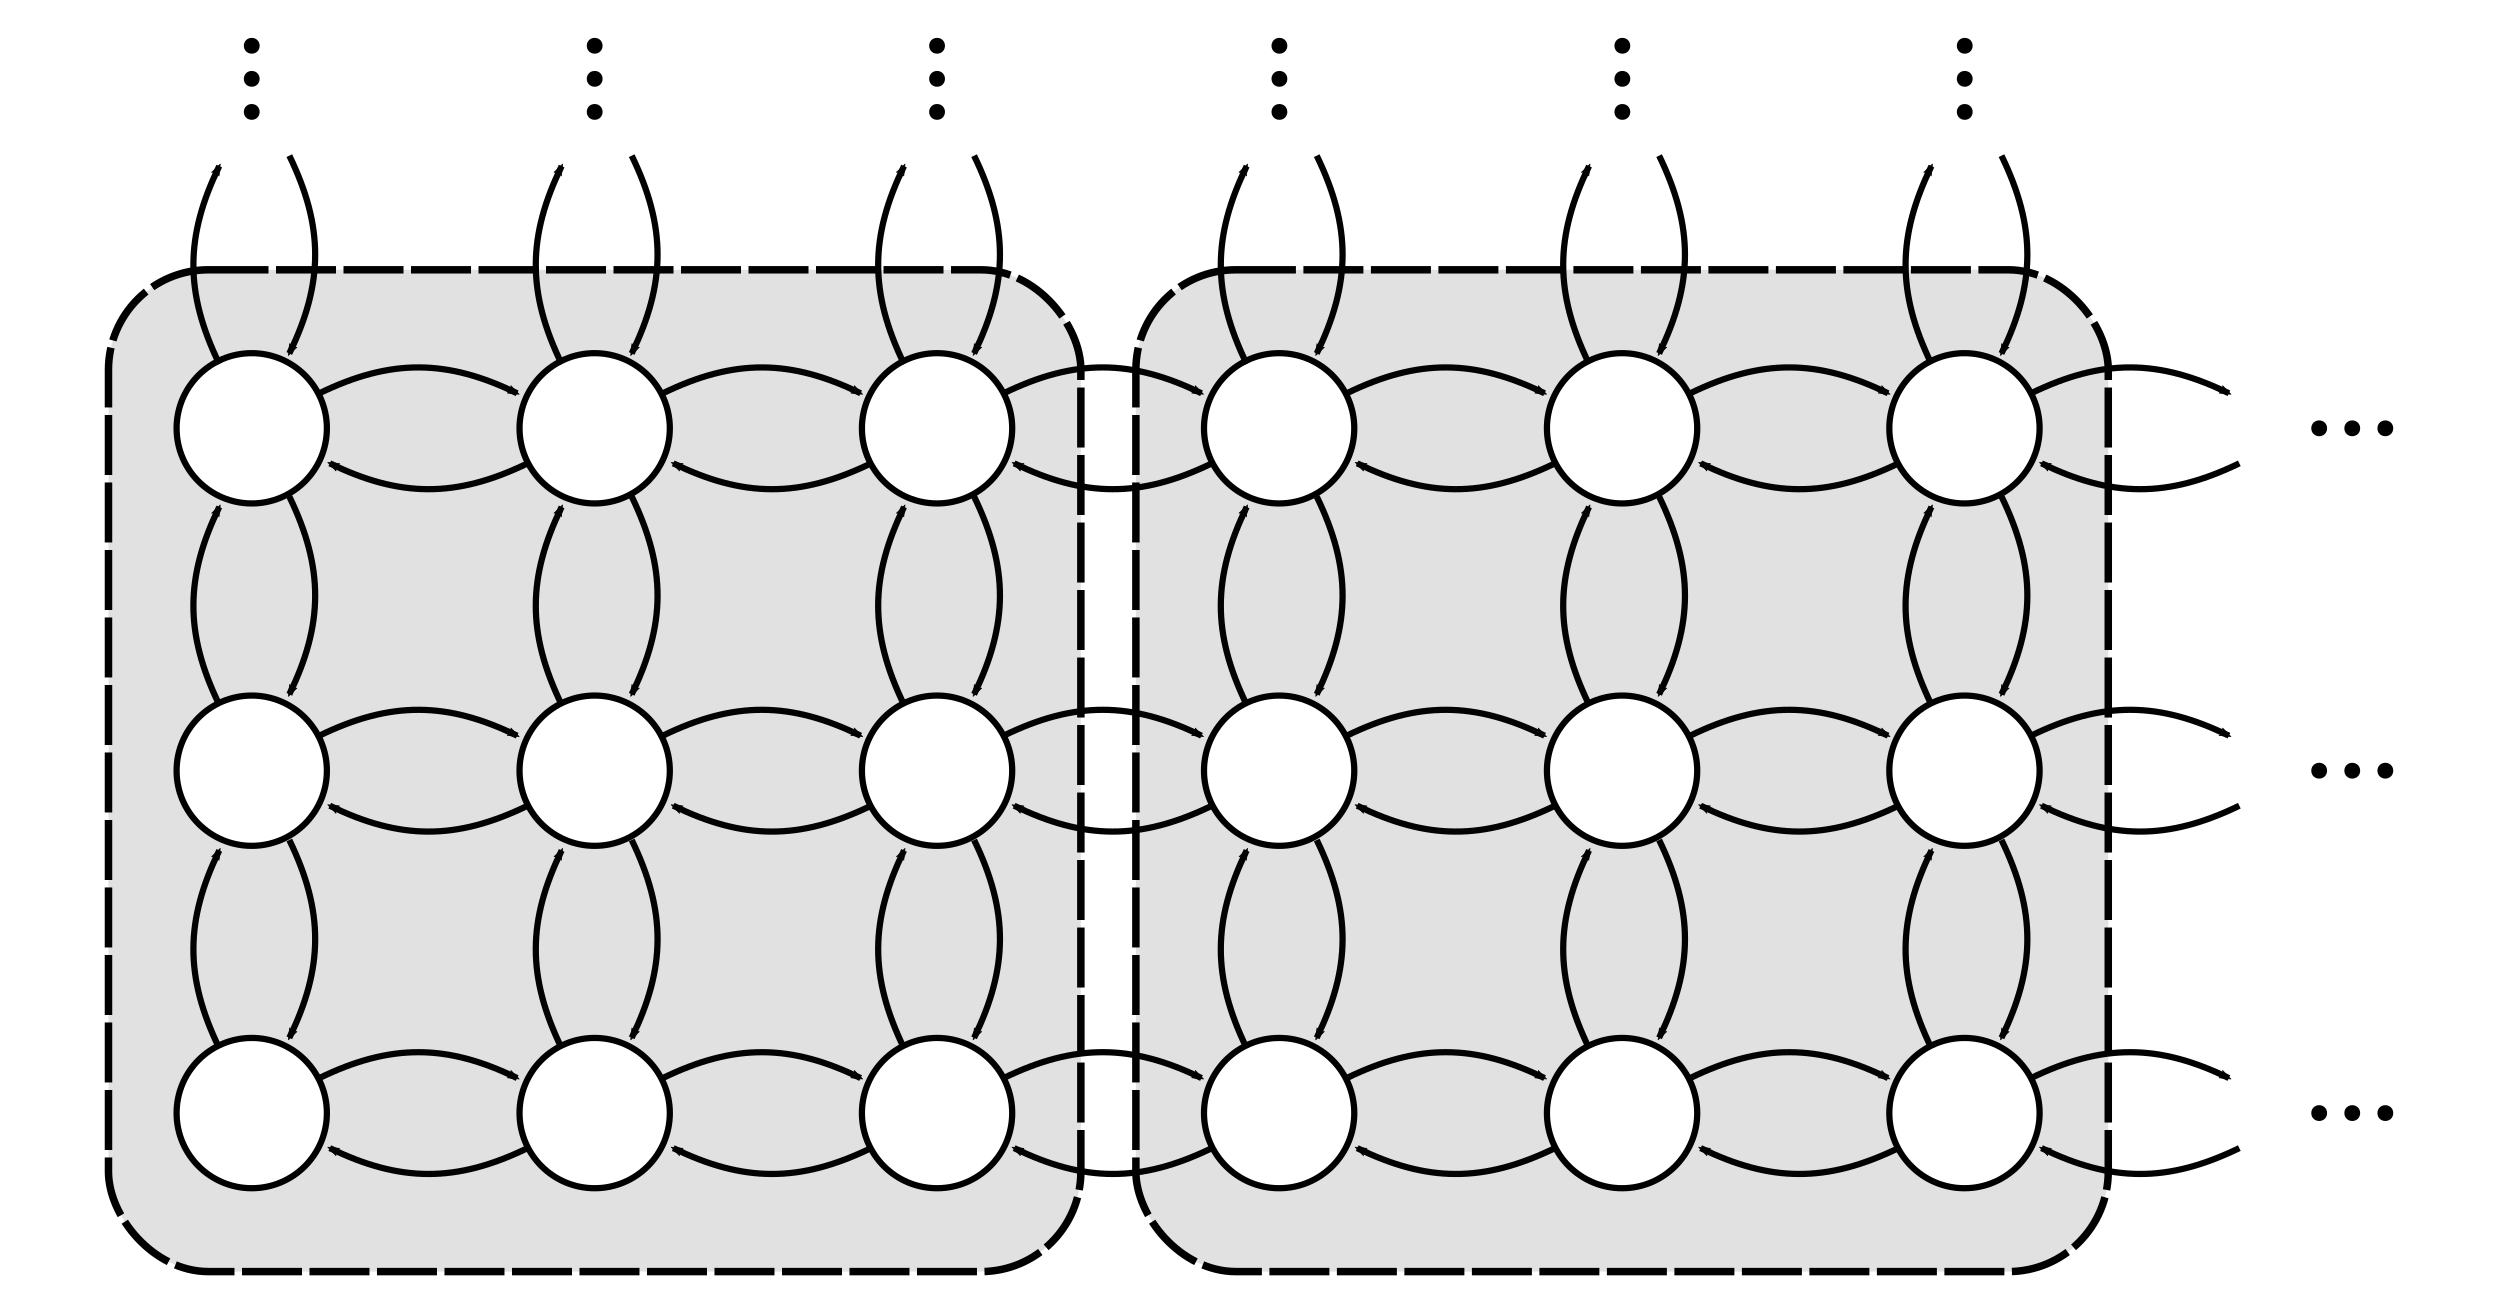 <?xml version="1.0" encoding="UTF-8" standalone="no"?>
<svg
   xmlns:dc="http://purl.org/dc/elements/1.1/"
   xmlns:cc="http://creativecommons.org/ns#"
   xmlns:rdf="http://www.w3.org/1999/02/22-rdf-syntax-ns#"
   xmlns:svg="http://www.w3.org/2000/svg"
   xmlns="http://www.w3.org/2000/svg"
   xmlns:sodipodi="http://sodipodi.sourceforge.net/DTD/sodipodi-0.dtd"
   xmlns:inkscape="http://www.inkscape.org/namespaces/inkscape"
   width="40cm"
   height="21cm"
   viewBox="0 0 400 210"
   version="1.1"
   id="svg8"
   inkscape:version="1.0.2 (e86c870879, 2021-01-15)"
   sodipodi:docname="lumping.svg">
  <defs
     id="defs2">
    <marker
       style="overflow:visible"
       id="Arrow2Mend"
       refX="0"
       refY="0"
       orient="auto"
       inkscape:stockid="Arrow2Mend"
       inkscape:isstock="true">
      <path
         transform="scale(-0.6)"
         d="M 8.719,4.034 -2.207,0.016 8.719,-4.002 c -1.745,2.372 -1.735,5.617 -6e-7,8.035 z"
         style="fill:#000000;fill-opacity:1;fill-rule:evenodd;stroke:#000000;stroke-width:0.625;stroke-linejoin:round;stroke-opacity:1"
         id="path1068" />
    </marker>
    <marker
       style="overflow:visible"
       id="Arrow2Mend-6"
       refX="0"
       refY="0"
       orient="auto"
       inkscape:stockid="Arrow2Mend"
       inkscape:isstock="true">
      <path
         transform="scale(-0.6)"
         d="M 8.719,4.034 -2.207,0.016 8.719,-4.002 c -1.745,2.372 -1.735,5.617 -6e-7,8.035 z"
         style="fill:#000000;fill-opacity:1;fill-rule:evenodd;stroke:#000000;stroke-width:0.625;stroke-linejoin:round;stroke-opacity:1"
         id="path1068-2" />
    </marker>
    <marker
       style="overflow:visible"
       id="Arrow2Mend-1"
       refX="0"
       refY="0"
       orient="auto"
       inkscape:stockid="Arrow2Mend"
       inkscape:isstock="true">
      <path
         transform="scale(-0.6)"
         d="M 8.719,4.034 -2.207,0.016 8.719,-4.002 c -1.745,2.372 -1.735,5.617 -6e-7,8.035 z"
         style="fill:#000000;fill-opacity:1;fill-rule:evenodd;stroke:#000000;stroke-width:0.625;stroke-linejoin:round;stroke-opacity:1"
         id="path1068-8" />
    </marker>
    <marker
       style="overflow:visible"
       id="Arrow2Mend-6-7"
       refX="0"
       refY="0"
       orient="auto"
       inkscape:stockid="Arrow2Mend"
       inkscape:isstock="true">
      <path
         transform="scale(-0.6)"
         d="M 8.719,4.034 -2.207,0.016 8.719,-4.002 c -1.745,2.372 -1.735,5.617 -6e-7,8.035 z"
         style="fill:#000000;fill-opacity:1;fill-rule:evenodd;stroke:#000000;stroke-width:0.625;stroke-linejoin:round;stroke-opacity:1"
         id="path1068-2-9" />
    </marker>
    <marker
       style="overflow:visible"
       id="Arrow2Mend-3"
       refX="0"
       refY="0"
       orient="auto"
       inkscape:stockid="Arrow2Mend"
       inkscape:isstock="true">
      <path
         transform="scale(-0.6)"
         d="M 8.719,4.034 -2.207,0.016 8.719,-4.002 c -1.745,2.372 -1.735,5.617 -6e-7,8.035 z"
         style="fill:#000000;fill-opacity:1;fill-rule:evenodd;stroke:#000000;stroke-width:0.625;stroke-linejoin:round;stroke-opacity:1"
         id="path1068-7" />
    </marker>
    <marker
       style="overflow:visible"
       id="Arrow2Mend-6-5"
       refX="0"
       refY="0"
       orient="auto"
       inkscape:stockid="Arrow2Mend"
       inkscape:isstock="true">
      <path
         transform="scale(-0.6)"
         d="M 8.719,4.034 -2.207,0.016 8.719,-4.002 c -1.745,2.372 -1.735,5.617 -6e-7,8.035 z"
         style="fill:#000000;fill-opacity:1;fill-rule:evenodd;stroke:#000000;stroke-width:0.625;stroke-linejoin:round;stroke-opacity:1"
         id="path1068-2-92" />
    </marker>
    <marker
       style="overflow:visible"
       id="Arrow2Mend-36"
       refX="0"
       refY="0"
       orient="auto"
       inkscape:stockid="Arrow2Mend"
       inkscape:isstock="true">
      <path
         transform="scale(-0.6)"
         d="M 8.719,4.034 -2.207,0.016 8.719,-4.002 c -1.745,2.372 -1.735,5.617 -6e-7,8.035 z"
         style="fill:#000000;fill-opacity:1;fill-rule:evenodd;stroke:#000000;stroke-width:0.625;stroke-linejoin:round;stroke-opacity:1"
         id="path1068-1" />
    </marker>
    <marker
       style="overflow:visible"
       id="Arrow2Mend-6-2"
       refX="0"
       refY="0"
       orient="auto"
       inkscape:stockid="Arrow2Mend"
       inkscape:isstock="true">
      <path
         transform="scale(-0.6)"
         d="M 8.719,4.034 -2.207,0.016 8.719,-4.002 c -1.745,2.372 -1.735,5.617 -6e-7,8.035 z"
         style="fill:#000000;fill-opacity:1;fill-rule:evenodd;stroke:#000000;stroke-width:0.625;stroke-linejoin:round;stroke-opacity:1"
         id="path1068-2-93" />
    </marker>
    <marker
       style="overflow:visible"
       id="Arrow2Mend-1-1"
       refX="0"
       refY="0"
       orient="auto"
       inkscape:stockid="Arrow2Mend"
       inkscape:isstock="true">
      <path
         transform="scale(-0.6)"
         d="M 8.719,4.034 -2.207,0.016 8.719,-4.002 c -1.745,2.372 -1.735,5.617 -6e-7,8.035 z"
         style="fill:#000000;fill-opacity:1;fill-rule:evenodd;stroke:#000000;stroke-width:0.625;stroke-linejoin:round;stroke-opacity:1"
         id="path1068-8-9" />
    </marker>
    <marker
       style="overflow:visible"
       id="Arrow2Mend-6-7-4"
       refX="0"
       refY="0"
       orient="auto"
       inkscape:stockid="Arrow2Mend"
       inkscape:isstock="true">
      <path
         transform="scale(-0.6)"
         d="M 8.719,4.034 -2.207,0.016 8.719,-4.002 c -1.745,2.372 -1.735,5.617 -6e-7,8.035 z"
         style="fill:#000000;fill-opacity:1;fill-rule:evenodd;stroke:#000000;stroke-width:0.625;stroke-linejoin:round;stroke-opacity:1"
         id="path1068-2-9-7" />
    </marker>
    <marker
       style="overflow:visible"
       id="Arrow2Mend-3-8"
       refX="0"
       refY="0"
       orient="auto"
       inkscape:stockid="Arrow2Mend"
       inkscape:isstock="true">
      <path
         transform="scale(-0.6)"
         d="M 8.719,4.034 -2.207,0.016 8.719,-4.002 c -1.745,2.372 -1.735,5.617 -6e-7,8.035 z"
         style="fill:#000000;fill-opacity:1;fill-rule:evenodd;stroke:#000000;stroke-width:0.625;stroke-linejoin:round;stroke-opacity:1"
         id="path1068-7-4" />
    </marker>
    <marker
       style="overflow:visible"
       id="Arrow2Mend-6-5-5"
       refX="0"
       refY="0"
       orient="auto"
       inkscape:stockid="Arrow2Mend"
       inkscape:isstock="true">
      <path
         transform="scale(-0.6)"
         d="M 8.719,4.034 -2.207,0.016 8.719,-4.002 c -1.745,2.372 -1.735,5.617 -6e-7,8.035 z"
         style="fill:#000000;fill-opacity:1;fill-rule:evenodd;stroke:#000000;stroke-width:0.625;stroke-linejoin:round;stroke-opacity:1"
         id="path1068-2-92-0" />
    </marker>
    <marker
       style="overflow:visible"
       id="Arrow2Mend-36-5"
       refX="0"
       refY="0"
       orient="auto"
       inkscape:stockid="Arrow2Mend"
       inkscape:isstock="true">
      <path
         transform="scale(-0.6)"
         d="M 8.719,4.034 -2.207,0.016 8.719,-4.002 c -1.745,2.372 -1.735,5.617 -6e-7,8.035 z"
         style="fill:#000000;fill-opacity:1;fill-rule:evenodd;stroke:#000000;stroke-width:0.625;stroke-linejoin:round;stroke-opacity:1"
         id="path1068-1-5" />
    </marker>
    <marker
       style="overflow:visible"
       id="Arrow2Mend-6-2-4"
       refX="0"
       refY="0"
       orient="auto"
       inkscape:stockid="Arrow2Mend"
       inkscape:isstock="true">
      <path
         transform="scale(-0.6)"
         d="M 8.719,4.034 -2.207,0.016 8.719,-4.002 c -1.745,2.372 -1.735,5.617 -6e-7,8.035 z"
         style="fill:#000000;fill-opacity:1;fill-rule:evenodd;stroke:#000000;stroke-width:0.625;stroke-linejoin:round;stroke-opacity:1"
         id="path1068-2-93-7" />
    </marker>
    <marker
       style="overflow:visible"
       id="Arrow2Mend-1-1-6"
       refX="0"
       refY="0"
       orient="auto"
       inkscape:stockid="Arrow2Mend"
       inkscape:isstock="true">
      <path
         transform="scale(-0.6)"
         d="M 8.719,4.034 -2.207,0.016 8.719,-4.002 c -1.745,2.372 -1.735,5.617 -6e-7,8.035 z"
         style="fill:#000000;fill-opacity:1;fill-rule:evenodd;stroke:#000000;stroke-width:0.625;stroke-linejoin:round;stroke-opacity:1"
         id="path1068-8-9-5" />
    </marker>
    <marker
       style="overflow:visible"
       id="Arrow2Mend-6-7-4-6"
       refX="0"
       refY="0"
       orient="auto"
       inkscape:stockid="Arrow2Mend"
       inkscape:isstock="true">
      <path
         transform="scale(-0.6)"
         d="M 8.719,4.034 -2.207,0.016 8.719,-4.002 c -1.745,2.372 -1.735,5.617 -6e-7,8.035 z"
         style="fill:#000000;fill-opacity:1;fill-rule:evenodd;stroke:#000000;stroke-width:0.625;stroke-linejoin:round;stroke-opacity:1"
         id="path1068-2-9-7-9" />
    </marker>
    <marker
       style="overflow:visible"
       id="Arrow2Mend-3-8-3"
       refX="0"
       refY="0"
       orient="auto"
       inkscape:stockid="Arrow2Mend"
       inkscape:isstock="true">
      <path
         transform="scale(-0.6)"
         d="M 8.719,4.034 -2.207,0.016 8.719,-4.002 c -1.745,2.372 -1.735,5.617 -6e-7,8.035 z"
         style="fill:#000000;fill-opacity:1;fill-rule:evenodd;stroke:#000000;stroke-width:0.625;stroke-linejoin:round;stroke-opacity:1"
         id="path1068-7-4-7" />
    </marker>
    <marker
       style="overflow:visible"
       id="Arrow2Mend-6-5-5-4"
       refX="0"
       refY="0"
       orient="auto"
       inkscape:stockid="Arrow2Mend"
       inkscape:isstock="true">
      <path
         transform="scale(-0.6)"
         d="M 8.719,4.034 -2.207,0.016 8.719,-4.002 c -1.745,2.372 -1.735,5.617 -6e-7,8.035 z"
         style="fill:#000000;fill-opacity:1;fill-rule:evenodd;stroke:#000000;stroke-width:0.625;stroke-linejoin:round;stroke-opacity:1"
         id="path1068-2-92-0-5" />
    </marker>
    <marker
       style="overflow:visible"
       id="Arrow2Mend-68"
       refX="0"
       refY="0"
       orient="auto"
       inkscape:stockid="Arrow2Mend"
       inkscape:isstock="true">
      <path
         transform="scale(-0.6)"
         d="M 8.719,4.034 -2.207,0.016 8.719,-4.002 c -1.745,2.372 -1.735,5.617 -6e-7,8.035 z"
         style="fill:#000000;fill-opacity:1;fill-rule:evenodd;stroke:#000000;stroke-width:0.625;stroke-linejoin:round;stroke-opacity:1"
         id="path1068-84" />
    </marker>
    <marker
       style="overflow:visible"
       id="Arrow2Mend-6-3"
       refX="0"
       refY="0"
       orient="auto"
       inkscape:stockid="Arrow2Mend"
       inkscape:isstock="true">
      <path
         transform="scale(-0.6)"
         d="M 8.719,4.034 -2.207,0.016 8.719,-4.002 c -1.745,2.372 -1.735,5.617 -6e-7,8.035 z"
         style="fill:#000000;fill-opacity:1;fill-rule:evenodd;stroke:#000000;stroke-width:0.625;stroke-linejoin:round;stroke-opacity:1"
         id="path1068-2-1" />
    </marker>
    <marker
       style="overflow:visible"
       id="Arrow2Mend-1-4"
       refX="0"
       refY="0"
       orient="auto"
       inkscape:stockid="Arrow2Mend"
       inkscape:isstock="true">
      <path
         transform="scale(-0.6)"
         d="M 8.719,4.034 -2.207,0.016 8.719,-4.002 c -1.745,2.372 -1.735,5.617 -6e-7,8.035 z"
         style="fill:#000000;fill-opacity:1;fill-rule:evenodd;stroke:#000000;stroke-width:0.625;stroke-linejoin:round;stroke-opacity:1"
         id="path1068-8-92" />
    </marker>
    <marker
       style="overflow:visible"
       id="Arrow2Mend-6-7-0"
       refX="0"
       refY="0"
       orient="auto"
       inkscape:stockid="Arrow2Mend"
       inkscape:isstock="true">
      <path
         transform="scale(-0.6)"
         d="M 8.719,4.034 -2.207,0.016 8.719,-4.002 c -1.745,2.372 -1.735,5.617 -6e-7,8.035 z"
         style="fill:#000000;fill-opacity:1;fill-rule:evenodd;stroke:#000000;stroke-width:0.625;stroke-linejoin:round;stroke-opacity:1"
         id="path1068-2-9-6" />
    </marker>
    <marker
       style="overflow:visible"
       id="Arrow2Mend-3-89"
       refX="0"
       refY="0"
       orient="auto"
       inkscape:stockid="Arrow2Mend"
       inkscape:isstock="true">
      <path
         transform="scale(-0.6)"
         d="M 8.719,4.034 -2.207,0.016 8.719,-4.002 c -1.745,2.372 -1.735,5.617 -6e-7,8.035 z"
         style="fill:#000000;fill-opacity:1;fill-rule:evenodd;stroke:#000000;stroke-width:0.625;stroke-linejoin:round;stroke-opacity:1"
         id="path1068-7-2" />
    </marker>
    <marker
       style="overflow:visible"
       id="Arrow2Mend-6-5-6"
       refX="0"
       refY="0"
       orient="auto"
       inkscape:stockid="Arrow2Mend"
       inkscape:isstock="true">
      <path
         transform="scale(-0.6)"
         d="M 8.719,4.034 -2.207,0.016 8.719,-4.002 c -1.745,2.372 -1.735,5.617 -6e-7,8.035 z"
         style="fill:#000000;fill-opacity:1;fill-rule:evenodd;stroke:#000000;stroke-width:0.625;stroke-linejoin:round;stroke-opacity:1"
         id="path1068-2-92-6" />
    </marker>
    <marker
       style="overflow:visible"
       id="Arrow2Mend-36-4"
       refX="0"
       refY="0"
       orient="auto"
       inkscape:stockid="Arrow2Mend"
       inkscape:isstock="true">
      <path
         transform="scale(-0.6)"
         d="M 8.719,4.034 -2.207,0.016 8.719,-4.002 c -1.745,2.372 -1.735,5.617 -6e-7,8.035 z"
         style="fill:#000000;fill-opacity:1;fill-rule:evenodd;stroke:#000000;stroke-width:0.625;stroke-linejoin:round;stroke-opacity:1"
         id="path1068-1-9" />
    </marker>
    <marker
       style="overflow:visible"
       id="Arrow2Mend-6-2-5"
       refX="0"
       refY="0"
       orient="auto"
       inkscape:stockid="Arrow2Mend"
       inkscape:isstock="true">
      <path
         transform="scale(-0.6)"
         d="M 8.719,4.034 -2.207,0.016 8.719,-4.002 c -1.745,2.372 -1.735,5.617 -6e-7,8.035 z"
         style="fill:#000000;fill-opacity:1;fill-rule:evenodd;stroke:#000000;stroke-width:0.625;stroke-linejoin:round;stroke-opacity:1"
         id="path1068-2-93-0" />
    </marker>
    <marker
       style="overflow:visible"
       id="Arrow2Mend-1-1-4"
       refX="0"
       refY="0"
       orient="auto"
       inkscape:stockid="Arrow2Mend"
       inkscape:isstock="true">
      <path
         transform="scale(-0.6)"
         d="M 8.719,4.034 -2.207,0.016 8.719,-4.002 c -1.745,2.372 -1.735,5.617 -6e-7,8.035 z"
         style="fill:#000000;fill-opacity:1;fill-rule:evenodd;stroke:#000000;stroke-width:0.625;stroke-linejoin:round;stroke-opacity:1"
         id="path1068-8-9-8" />
    </marker>
    <marker
       style="overflow:visible"
       id="Arrow2Mend-6-7-4-7"
       refX="0"
       refY="0"
       orient="auto"
       inkscape:stockid="Arrow2Mend"
       inkscape:isstock="true">
      <path
         transform="scale(-0.6)"
         d="M 8.719,4.034 -2.207,0.016 8.719,-4.002 c -1.745,2.372 -1.735,5.617 -6e-7,8.035 z"
         style="fill:#000000;fill-opacity:1;fill-rule:evenodd;stroke:#000000;stroke-width:0.625;stroke-linejoin:round;stroke-opacity:1"
         id="path1068-2-9-7-1" />
    </marker>
    <marker
       style="overflow:visible"
       id="Arrow2Mend-3-8-7"
       refX="0"
       refY="0"
       orient="auto"
       inkscape:stockid="Arrow2Mend"
       inkscape:isstock="true">
      <path
         transform="scale(-0.6)"
         d="M 8.719,4.034 -2.207,0.016 8.719,-4.002 c -1.745,2.372 -1.735,5.617 -6e-7,8.035 z"
         style="fill:#000000;fill-opacity:1;fill-rule:evenodd;stroke:#000000;stroke-width:0.625;stroke-linejoin:round;stroke-opacity:1"
         id="path1068-7-4-2" />
    </marker>
    <marker
       style="overflow:visible"
       id="Arrow2Mend-6-5-5-7"
       refX="0"
       refY="0"
       orient="auto"
       inkscape:stockid="Arrow2Mend"
       inkscape:isstock="true">
      <path
         transform="scale(-0.6)"
         d="M 8.719,4.034 -2.207,0.016 8.719,-4.002 c -1.745,2.372 -1.735,5.617 -6e-7,8.035 z"
         style="fill:#000000;fill-opacity:1;fill-rule:evenodd;stroke:#000000;stroke-width:0.625;stroke-linejoin:round;stroke-opacity:1"
         id="path1068-2-92-0-2" />
    </marker>
    <marker
       style="overflow:visible"
       id="Arrow2Mend-36-5-2"
       refX="0"
       refY="0"
       orient="auto"
       inkscape:stockid="Arrow2Mend"
       inkscape:isstock="true">
      <path
         transform="scale(-0.6)"
         d="M 8.719,4.034 -2.207,0.016 8.719,-4.002 c -1.745,2.372 -1.735,5.617 -6e-7,8.035 z"
         style="fill:#000000;fill-opacity:1;fill-rule:evenodd;stroke:#000000;stroke-width:0.625;stroke-linejoin:round;stroke-opacity:1"
         id="path1068-1-5-6" />
    </marker>
    <marker
       style="overflow:visible"
       id="Arrow2Mend-6-2-4-1"
       refX="0"
       refY="0"
       orient="auto"
       inkscape:stockid="Arrow2Mend"
       inkscape:isstock="true">
      <path
         transform="scale(-0.6)"
         d="M 8.719,4.034 -2.207,0.016 8.719,-4.002 c -1.745,2.372 -1.735,5.617 -6e-7,8.035 z"
         style="fill:#000000;fill-opacity:1;fill-rule:evenodd;stroke:#000000;stroke-width:0.625;stroke-linejoin:round;stroke-opacity:1"
         id="path1068-2-93-7-0" />
    </marker>
    <marker
       style="overflow:visible"
       id="Arrow2Mend-1-1-6-6"
       refX="0"
       refY="0"
       orient="auto"
       inkscape:stockid="Arrow2Mend"
       inkscape:isstock="true">
      <path
         transform="scale(-0.6)"
         d="M 8.719,4.034 -2.207,0.016 8.719,-4.002 c -1.745,2.372 -1.735,5.617 -6e-7,8.035 z"
         style="fill:#000000;fill-opacity:1;fill-rule:evenodd;stroke:#000000;stroke-width:0.625;stroke-linejoin:round;stroke-opacity:1"
         id="path1068-8-9-5-1" />
    </marker>
    <marker
       style="overflow:visible"
       id="Arrow2Mend-6-7-4-6-5"
       refX="0"
       refY="0"
       orient="auto"
       inkscape:stockid="Arrow2Mend"
       inkscape:isstock="true">
      <path
         transform="scale(-0.6)"
         d="M 8.719,4.034 -2.207,0.016 8.719,-4.002 c -1.745,2.372 -1.735,5.617 -6e-7,8.035 z"
         style="fill:#000000;fill-opacity:1;fill-rule:evenodd;stroke:#000000;stroke-width:0.625;stroke-linejoin:round;stroke-opacity:1"
         id="path1068-2-9-7-9-9" />
    </marker>
    <marker
       style="overflow:visible"
       id="Arrow2Mend-3-8-3-4"
       refX="0"
       refY="0"
       orient="auto"
       inkscape:stockid="Arrow2Mend"
       inkscape:isstock="true">
      <path
         transform="scale(-0.6)"
         d="M 8.719,4.034 -2.207,0.016 8.719,-4.002 c -1.745,2.372 -1.735,5.617 -6e-7,8.035 z"
         style="fill:#000000;fill-opacity:1;fill-rule:evenodd;stroke:#000000;stroke-width:0.625;stroke-linejoin:round;stroke-opacity:1"
         id="path1068-7-4-7-9" />
    </marker>
    <marker
       style="overflow:visible"
       id="Arrow2Mend-6-5-5-4-0"
       refX="0"
       refY="0"
       orient="auto"
       inkscape:stockid="Arrow2Mend"
       inkscape:isstock="true">
      <path
         transform="scale(-0.6)"
         d="M 8.719,4.034 -2.207,0.016 8.719,-4.002 c -1.745,2.372 -1.735,5.617 -6e-7,8.035 z"
         style="fill:#000000;fill-opacity:1;fill-rule:evenodd;stroke:#000000;stroke-width:0.625;stroke-linejoin:round;stroke-opacity:1"
         id="path1068-2-92-0-5-9" />
    </marker>
    <marker
       style="overflow:visible"
       id="Arrow2Mend-66"
       refX="0"
       refY="0"
       orient="auto"
       inkscape:stockid="Arrow2Mend"
       inkscape:isstock="true">
      <path
         transform="scale(-0.6)"
         d="M 8.719,4.034 -2.207,0.016 8.719,-4.002 c -1.745,2.372 -1.735,5.617 -6e-7,8.035 z"
         style="fill:#000000;fill-opacity:1;fill-rule:evenodd;stroke:#000000;stroke-width:0.625;stroke-linejoin:round;stroke-opacity:1"
         id="path1068-4" />
    </marker>
    <marker
       style="overflow:visible"
       id="Arrow2Mend-6-9"
       refX="0"
       refY="0"
       orient="auto"
       inkscape:stockid="Arrow2Mend"
       inkscape:isstock="true">
      <path
         transform="scale(-0.6)"
         d="M 8.719,4.034 -2.207,0.016 8.719,-4.002 c -1.745,2.372 -1.735,5.617 -6e-7,8.035 z"
         style="fill:#000000;fill-opacity:1;fill-rule:evenodd;stroke:#000000;stroke-width:0.625;stroke-linejoin:round;stroke-opacity:1"
         id="path1068-2-5" />
    </marker>
    <marker
       style="overflow:visible"
       id="Arrow2Mend-1-0"
       refX="0"
       refY="0"
       orient="auto"
       inkscape:stockid="Arrow2Mend"
       inkscape:isstock="true">
      <path
         transform="scale(-0.6)"
         d="M 8.719,4.034 -2.207,0.016 8.719,-4.002 c -1.745,2.372 -1.735,5.617 -6e-7,8.035 z"
         style="fill:#000000;fill-opacity:1;fill-rule:evenodd;stroke:#000000;stroke-width:0.625;stroke-linejoin:round;stroke-opacity:1"
         id="path1068-8-4" />
    </marker>
    <marker
       style="overflow:visible"
       id="Arrow2Mend-6-7-8"
       refX="0"
       refY="0"
       orient="auto"
       inkscape:stockid="Arrow2Mend"
       inkscape:isstock="true">
      <path
         transform="scale(-0.6)"
         d="M 8.719,4.034 -2.207,0.016 8.719,-4.002 c -1.745,2.372 -1.735,5.617 -6e-7,8.035 z"
         style="fill:#000000;fill-opacity:1;fill-rule:evenodd;stroke:#000000;stroke-width:0.625;stroke-linejoin:round;stroke-opacity:1"
         id="path1068-2-9-71" />
    </marker>
    <marker
       style="overflow:visible"
       id="Arrow2Mend-3-7"
       refX="0"
       refY="0"
       orient="auto"
       inkscape:stockid="Arrow2Mend"
       inkscape:isstock="true">
      <path
         transform="scale(-0.6)"
         d="M 8.719,4.034 -2.207,0.016 8.719,-4.002 c -1.745,2.372 -1.735,5.617 -6e-7,8.035 z"
         style="fill:#000000;fill-opacity:1;fill-rule:evenodd;stroke:#000000;stroke-width:0.625;stroke-linejoin:round;stroke-opacity:1"
         id="path1068-7-27" />
    </marker>
    <marker
       style="overflow:visible"
       id="Arrow2Mend-6-5-2"
       refX="0"
       refY="0"
       orient="auto"
       inkscape:stockid="Arrow2Mend"
       inkscape:isstock="true">
      <path
         transform="scale(-0.6)"
         d="M 8.719,4.034 -2.207,0.016 8.719,-4.002 c -1.745,2.372 -1.735,5.617 -6e-7,8.035 z"
         style="fill:#000000;fill-opacity:1;fill-rule:evenodd;stroke:#000000;stroke-width:0.625;stroke-linejoin:round;stroke-opacity:1"
         id="path1068-2-92-2" />
    </marker>
    <marker
       style="overflow:visible"
       id="Arrow2Mend-36-6"
       refX="0"
       refY="0"
       orient="auto"
       inkscape:stockid="Arrow2Mend"
       inkscape:isstock="true">
      <path
         transform="scale(-0.6)"
         d="M 8.719,4.034 -2.207,0.016 8.719,-4.002 c -1.745,2.372 -1.735,5.617 -6e-7,8.035 z"
         style="fill:#000000;fill-opacity:1;fill-rule:evenodd;stroke:#000000;stroke-width:0.625;stroke-linejoin:round;stroke-opacity:1"
         id="path1068-1-1" />
    </marker>
    <marker
       style="overflow:visible"
       id="Arrow2Mend-6-2-0"
       refX="0"
       refY="0"
       orient="auto"
       inkscape:stockid="Arrow2Mend"
       inkscape:isstock="true">
      <path
         transform="scale(-0.6)"
         d="M 8.719,4.034 -2.207,0.016 8.719,-4.002 c -1.745,2.372 -1.735,5.617 -6e-7,8.035 z"
         style="fill:#000000;fill-opacity:1;fill-rule:evenodd;stroke:#000000;stroke-width:0.625;stroke-linejoin:round;stroke-opacity:1"
         id="path1068-2-93-6" />
    </marker>
    <marker
       style="overflow:visible"
       id="Arrow2Mend-1-1-1"
       refX="0"
       refY="0"
       orient="auto"
       inkscape:stockid="Arrow2Mend"
       inkscape:isstock="true">
      <path
         transform="scale(-0.6)"
         d="M 8.719,4.034 -2.207,0.016 8.719,-4.002 c -1.745,2.372 -1.735,5.617 -6e-7,8.035 z"
         style="fill:#000000;fill-opacity:1;fill-rule:evenodd;stroke:#000000;stroke-width:0.625;stroke-linejoin:round;stroke-opacity:1"
         id="path1068-8-9-59" />
    </marker>
    <marker
       style="overflow:visible"
       id="Arrow2Mend-6-7-4-4"
       refX="0"
       refY="0"
       orient="auto"
       inkscape:stockid="Arrow2Mend"
       inkscape:isstock="true">
      <path
         transform="scale(-0.6)"
         d="M 8.719,4.034 -2.207,0.016 8.719,-4.002 c -1.745,2.372 -1.735,5.617 -6e-7,8.035 z"
         style="fill:#000000;fill-opacity:1;fill-rule:evenodd;stroke:#000000;stroke-width:0.625;stroke-linejoin:round;stroke-opacity:1"
         id="path1068-2-9-7-90" />
    </marker>
    <marker
       style="overflow:visible"
       id="Arrow2Mend-3-8-9"
       refX="0"
       refY="0"
       orient="auto"
       inkscape:stockid="Arrow2Mend"
       inkscape:isstock="true">
      <path
         transform="scale(-0.6)"
         d="M 8.719,4.034 -2.207,0.016 8.719,-4.002 c -1.745,2.372 -1.735,5.617 -6e-7,8.035 z"
         style="fill:#000000;fill-opacity:1;fill-rule:evenodd;stroke:#000000;stroke-width:0.625;stroke-linejoin:round;stroke-opacity:1"
         id="path1068-7-4-1" />
    </marker>
    <marker
       style="overflow:visible"
       id="Arrow2Mend-6-5-5-77"
       refX="0"
       refY="0"
       orient="auto"
       inkscape:stockid="Arrow2Mend"
       inkscape:isstock="true">
      <path
         transform="scale(-0.6)"
         d="M 8.719,4.034 -2.207,0.016 8.719,-4.002 c -1.745,2.372 -1.735,5.617 -6e-7,8.035 z"
         style="fill:#000000;fill-opacity:1;fill-rule:evenodd;stroke:#000000;stroke-width:0.625;stroke-linejoin:round;stroke-opacity:1"
         id="path1068-2-92-0-1" />
    </marker>
    <marker
       style="overflow:visible"
       id="Arrow2Mend-36-5-1"
       refX="0"
       refY="0"
       orient="auto"
       inkscape:stockid="Arrow2Mend"
       inkscape:isstock="true">
      <path
         transform="scale(-0.6)"
         d="M 8.719,4.034 -2.207,0.016 8.719,-4.002 c -1.745,2.372 -1.735,5.617 -6e-7,8.035 z"
         style="fill:#000000;fill-opacity:1;fill-rule:evenodd;stroke:#000000;stroke-width:0.625;stroke-linejoin:round;stroke-opacity:1"
         id="path1068-1-5-5" />
    </marker>
    <marker
       style="overflow:visible"
       id="Arrow2Mend-6-2-4-9"
       refX="0"
       refY="0"
       orient="auto"
       inkscape:stockid="Arrow2Mend"
       inkscape:isstock="true">
      <path
         transform="scale(-0.6)"
         d="M 8.719,4.034 -2.207,0.016 8.719,-4.002 c -1.745,2.372 -1.735,5.617 -6e-7,8.035 z"
         style="fill:#000000;fill-opacity:1;fill-rule:evenodd;stroke:#000000;stroke-width:0.625;stroke-linejoin:round;stroke-opacity:1"
         id="path1068-2-93-7-7" />
    </marker>
    <marker
       style="overflow:visible"
       id="Arrow2Mend-1-1-6-7"
       refX="0"
       refY="0"
       orient="auto"
       inkscape:stockid="Arrow2Mend"
       inkscape:isstock="true">
      <path
         transform="scale(-0.6)"
         d="M 8.719,4.034 -2.207,0.016 8.719,-4.002 c -1.745,2.372 -1.735,5.617 -6e-7,8.035 z"
         style="fill:#000000;fill-opacity:1;fill-rule:evenodd;stroke:#000000;stroke-width:0.625;stroke-linejoin:round;stroke-opacity:1"
         id="path1068-8-9-5-6" />
    </marker>
    <marker
       style="overflow:visible"
       id="Arrow2Mend-6-7-4-6-7"
       refX="0"
       refY="0"
       orient="auto"
       inkscape:stockid="Arrow2Mend"
       inkscape:isstock="true">
      <path
         transform="scale(-0.6)"
         d="M 8.719,4.034 -2.207,0.016 8.719,-4.002 c -1.745,2.372 -1.735,5.617 -6e-7,8.035 z"
         style="fill:#000000;fill-opacity:1;fill-rule:evenodd;stroke:#000000;stroke-width:0.625;stroke-linejoin:round;stroke-opacity:1"
         id="path1068-2-9-7-9-3" />
    </marker>
    <marker
       style="overflow:visible"
       id="Arrow2Mend-3-8-3-6"
       refX="0"
       refY="0"
       orient="auto"
       inkscape:stockid="Arrow2Mend"
       inkscape:isstock="true">
      <path
         transform="scale(-0.6)"
         d="M 8.719,4.034 -2.207,0.016 8.719,-4.002 c -1.745,2.372 -1.735,5.617 -6e-7,8.035 z"
         style="fill:#000000;fill-opacity:1;fill-rule:evenodd;stroke:#000000;stroke-width:0.625;stroke-linejoin:round;stroke-opacity:1"
         id="path1068-7-4-7-5" />
    </marker>
    <marker
       style="overflow:visible"
       id="Arrow2Mend-6-5-5-4-6"
       refX="0"
       refY="0"
       orient="auto"
       inkscape:stockid="Arrow2Mend"
       inkscape:isstock="true">
      <path
         transform="scale(-0.6)"
         d="M 8.719,4.034 -2.207,0.016 8.719,-4.002 c -1.745,2.372 -1.735,5.617 -6e-7,8.035 z"
         style="fill:#000000;fill-opacity:1;fill-rule:evenodd;stroke:#000000;stroke-width:0.625;stroke-linejoin:round;stroke-opacity:1"
         id="path1068-2-92-0-5-3" />
    </marker>
    <marker
       style="overflow:visible"
       id="Arrow2Mend-68-9"
       refX="0"
       refY="0"
       orient="auto"
       inkscape:stockid="Arrow2Mend"
       inkscape:isstock="true">
      <path
         transform="scale(-0.6)"
         d="M 8.719,4.034 -2.207,0.016 8.719,-4.002 c -1.745,2.372 -1.735,5.617 -6e-7,8.035 z"
         style="fill:#000000;fill-opacity:1;fill-rule:evenodd;stroke:#000000;stroke-width:0.625;stroke-linejoin:round;stroke-opacity:1"
         id="path1068-84-4" />
    </marker>
    <marker
       style="overflow:visible"
       id="Arrow2Mend-6-3-8"
       refX="0"
       refY="0"
       orient="auto"
       inkscape:stockid="Arrow2Mend"
       inkscape:isstock="true">
      <path
         transform="scale(-0.6)"
         d="M 8.719,4.034 -2.207,0.016 8.719,-4.002 c -1.745,2.372 -1.735,5.617 -6e-7,8.035 z"
         style="fill:#000000;fill-opacity:1;fill-rule:evenodd;stroke:#000000;stroke-width:0.625;stroke-linejoin:round;stroke-opacity:1"
         id="path1068-2-1-1" />
    </marker>
    <marker
       style="overflow:visible"
       id="Arrow2Mend-1-4-2"
       refX="0"
       refY="0"
       orient="auto"
       inkscape:stockid="Arrow2Mend"
       inkscape:isstock="true">
      <path
         transform="scale(-0.6)"
         d="M 8.719,4.034 -2.207,0.016 8.719,-4.002 c -1.745,2.372 -1.735,5.617 -6e-7,8.035 z"
         style="fill:#000000;fill-opacity:1;fill-rule:evenodd;stroke:#000000;stroke-width:0.625;stroke-linejoin:round;stroke-opacity:1"
         id="path1068-8-92-9" />
    </marker>
    <marker
       style="overflow:visible"
       id="Arrow2Mend-6-7-0-3"
       refX="0"
       refY="0"
       orient="auto"
       inkscape:stockid="Arrow2Mend"
       inkscape:isstock="true">
      <path
         transform="scale(-0.6)"
         d="M 8.719,4.034 -2.207,0.016 8.719,-4.002 c -1.745,2.372 -1.735,5.617 -6e-7,8.035 z"
         style="fill:#000000;fill-opacity:1;fill-rule:evenodd;stroke:#000000;stroke-width:0.625;stroke-linejoin:round;stroke-opacity:1"
         id="path1068-2-9-6-9" />
    </marker>
    <marker
       style="overflow:visible"
       id="Arrow2Mend-3-89-0"
       refX="0"
       refY="0"
       orient="auto"
       inkscape:stockid="Arrow2Mend"
       inkscape:isstock="true">
      <path
         transform="scale(-0.6)"
         d="M 8.719,4.034 -2.207,0.016 8.719,-4.002 c -1.745,2.372 -1.735,5.617 -6e-7,8.035 z"
         style="fill:#000000;fill-opacity:1;fill-rule:evenodd;stroke:#000000;stroke-width:0.625;stroke-linejoin:round;stroke-opacity:1"
         id="path1068-7-2-8" />
    </marker>
    <marker
       style="overflow:visible"
       id="Arrow2Mend-6-5-6-8"
       refX="0"
       refY="0"
       orient="auto"
       inkscape:stockid="Arrow2Mend"
       inkscape:isstock="true">
      <path
         transform="scale(-0.6)"
         d="M 8.719,4.034 -2.207,0.016 8.719,-4.002 c -1.745,2.372 -1.735,5.617 -6e-7,8.035 z"
         style="fill:#000000;fill-opacity:1;fill-rule:evenodd;stroke:#000000;stroke-width:0.625;stroke-linejoin:round;stroke-opacity:1"
         id="path1068-2-92-6-5" />
    </marker>
    <marker
       style="overflow:visible"
       id="Arrow2Mend-36-4-0"
       refX="0"
       refY="0"
       orient="auto"
       inkscape:stockid="Arrow2Mend"
       inkscape:isstock="true">
      <path
         transform="scale(-0.6)"
         d="M 8.719,4.034 -2.207,0.016 8.719,-4.002 c -1.745,2.372 -1.735,5.617 -6e-7,8.035 z"
         style="fill:#000000;fill-opacity:1;fill-rule:evenodd;stroke:#000000;stroke-width:0.625;stroke-linejoin:round;stroke-opacity:1"
         id="path1068-1-9-9" />
    </marker>
    <marker
       style="overflow:visible"
       id="Arrow2Mend-6-2-5-6"
       refX="0"
       refY="0"
       orient="auto"
       inkscape:stockid="Arrow2Mend"
       inkscape:isstock="true">
      <path
         transform="scale(-0.6)"
         d="M 8.719,4.034 -2.207,0.016 8.719,-4.002 c -1.745,2.372 -1.735,5.617 -6e-7,8.035 z"
         style="fill:#000000;fill-opacity:1;fill-rule:evenodd;stroke:#000000;stroke-width:0.625;stroke-linejoin:round;stroke-opacity:1"
         id="path1068-2-93-0-3" />
    </marker>
    <marker
       style="overflow:visible"
       id="Arrow2Mend-1-1-4-8"
       refX="0"
       refY="0"
       orient="auto"
       inkscape:stockid="Arrow2Mend"
       inkscape:isstock="true">
      <path
         transform="scale(-0.6)"
         d="M 8.719,4.034 -2.207,0.016 8.719,-4.002 c -1.745,2.372 -1.735,5.617 -6e-7,8.035 z"
         style="fill:#000000;fill-opacity:1;fill-rule:evenodd;stroke:#000000;stroke-width:0.625;stroke-linejoin:round;stroke-opacity:1"
         id="path1068-8-9-8-5" />
    </marker>
    <marker
       style="overflow:visible"
       id="Arrow2Mend-6-7-4-7-6"
       refX="0"
       refY="0"
       orient="auto"
       inkscape:stockid="Arrow2Mend"
       inkscape:isstock="true">
      <path
         transform="scale(-0.6)"
         d="M 8.719,4.034 -2.207,0.016 8.719,-4.002 c -1.745,2.372 -1.735,5.617 -6e-7,8.035 z"
         style="fill:#000000;fill-opacity:1;fill-rule:evenodd;stroke:#000000;stroke-width:0.625;stroke-linejoin:round;stroke-opacity:1"
         id="path1068-2-9-7-1-1" />
    </marker>
    <marker
       style="overflow:visible"
       id="Arrow2Mend-3-8-7-1"
       refX="0"
       refY="0"
       orient="auto"
       inkscape:stockid="Arrow2Mend"
       inkscape:isstock="true">
      <path
         transform="scale(-0.6)"
         d="M 8.719,4.034 -2.207,0.016 8.719,-4.002 c -1.745,2.372 -1.735,5.617 -6e-7,8.035 z"
         style="fill:#000000;fill-opacity:1;fill-rule:evenodd;stroke:#000000;stroke-width:0.625;stroke-linejoin:round;stroke-opacity:1"
         id="path1068-7-4-2-5" />
    </marker>
    <marker
       style="overflow:visible"
       id="Arrow2Mend-6-5-5-7-9"
       refX="0"
       refY="0"
       orient="auto"
       inkscape:stockid="Arrow2Mend"
       inkscape:isstock="true">
      <path
         transform="scale(-0.6)"
         d="M 8.719,4.034 -2.207,0.016 8.719,-4.002 c -1.745,2.372 -1.735,5.617 -6e-7,8.035 z"
         style="fill:#000000;fill-opacity:1;fill-rule:evenodd;stroke:#000000;stroke-width:0.625;stroke-linejoin:round;stroke-opacity:1"
         id="path1068-2-92-0-2-8" />
    </marker>
    <marker
       style="overflow:visible"
       id="Arrow2Mend-36-5-2-4"
       refX="0"
       refY="0"
       orient="auto"
       inkscape:stockid="Arrow2Mend"
       inkscape:isstock="true">
      <path
         transform="scale(-0.6)"
         d="M 8.719,4.034 -2.207,0.016 8.719,-4.002 c -1.745,2.372 -1.735,5.617 -6e-7,8.035 z"
         style="fill:#000000;fill-opacity:1;fill-rule:evenodd;stroke:#000000;stroke-width:0.625;stroke-linejoin:round;stroke-opacity:1"
         id="path1068-1-5-6-8" />
    </marker>
    <marker
       style="overflow:visible"
       id="Arrow2Mend-6-2-4-1-1"
       refX="0"
       refY="0"
       orient="auto"
       inkscape:stockid="Arrow2Mend"
       inkscape:isstock="true">
      <path
         transform="scale(-0.6)"
         d="M 8.719,4.034 -2.207,0.016 8.719,-4.002 c -1.745,2.372 -1.735,5.617 -6e-7,8.035 z"
         style="fill:#000000;fill-opacity:1;fill-rule:evenodd;stroke:#000000;stroke-width:0.625;stroke-linejoin:round;stroke-opacity:1"
         id="path1068-2-93-7-0-0" />
    </marker>
    <marker
       style="overflow:visible"
       id="Arrow2Mend-1-1-6-6-3"
       refX="0"
       refY="0"
       orient="auto"
       inkscape:stockid="Arrow2Mend"
       inkscape:isstock="true">
      <path
         transform="scale(-0.6)"
         d="M 8.719,4.034 -2.207,0.016 8.719,-4.002 c -1.745,2.372 -1.735,5.617 -6e-7,8.035 z"
         style="fill:#000000;fill-opacity:1;fill-rule:evenodd;stroke:#000000;stroke-width:0.625;stroke-linejoin:round;stroke-opacity:1"
         id="path1068-8-9-5-1-0" />
    </marker>
    <marker
       style="overflow:visible"
       id="Arrow2Mend-6-7-4-6-5-4"
       refX="0"
       refY="0"
       orient="auto"
       inkscape:stockid="Arrow2Mend"
       inkscape:isstock="true">
      <path
         transform="scale(-0.6)"
         d="M 8.719,4.034 -2.207,0.016 8.719,-4.002 c -1.745,2.372 -1.735,5.617 -6e-7,8.035 z"
         style="fill:#000000;fill-opacity:1;fill-rule:evenodd;stroke:#000000;stroke-width:0.625;stroke-linejoin:round;stroke-opacity:1"
         id="path1068-2-9-7-9-9-4" />
    </marker>
    <marker
       style="overflow:visible"
       id="Arrow2Mend-3-8-3-4-4"
       refX="0"
       refY="0"
       orient="auto"
       inkscape:stockid="Arrow2Mend"
       inkscape:isstock="true">
      <path
         transform="scale(-0.6)"
         d="M 8.719,4.034 -2.207,0.016 8.719,-4.002 c -1.745,2.372 -1.735,5.617 -6e-7,8.035 z"
         style="fill:#000000;fill-opacity:1;fill-rule:evenodd;stroke:#000000;stroke-width:0.625;stroke-linejoin:round;stroke-opacity:1"
         id="path1068-7-4-7-9-4" />
    </marker>
    <marker
       style="overflow:visible"
       id="Arrow2Mend-6-5-5-4-0-7"
       refX="0"
       refY="0"
       orient="auto"
       inkscape:stockid="Arrow2Mend"
       inkscape:isstock="true">
      <path
         transform="scale(-0.6)"
         d="M 8.719,4.034 -2.207,0.016 8.719,-4.002 c -1.745,2.372 -1.735,5.617 -6e-7,8.035 z"
         style="fill:#000000;fill-opacity:1;fill-rule:evenodd;stroke:#000000;stroke-width:0.625;stroke-linejoin:round;stroke-opacity:1"
         id="path1068-2-92-0-5-9-6" />
    </marker>
  </defs>
  <sodipodi:namedview
     id="base"
     pagecolor="#ffffff"
     bordercolor="#666666"
     borderopacity="1.0"
     inkscape:pageopacity="0.0"
     inkscape:pageshadow="2"
     inkscape:zoom="0.90509668"
     inkscape:cx="646.44477"
     inkscape:cy="398.44183"
     inkscape:document-units="mm"
     inkscape:current-layer="layer1"
     inkscape:document-rotation="0"
     showgrid="false"
     inkscape:window-width="1848"
     inkscape:window-height="1016"
     inkscape:window-x="0"
     inkscape:window-y="0"
     inkscape:window-maximized="1"
     fit-margin-top="5"
     fit-margin-left="5"
     fit-margin-right="5"
     fit-margin-bottom="5"
     inkscape:pagecheckerboard="0"
     units="cm" />
  <g
     inkscape:groupmode="layer"
     id="layer2"
     inkscape:label="Layer 2">
    <rect
       style="opacity:1;fill:#e1e1e1;fill-opacity:1;stroke:#000000;stroke-width:1.2;stroke-linecap:butt;stroke-linejoin:round;stroke-miterlimit:4;stroke-dasharray:9.6, 1.2;stroke-dashoffset:0;stroke-opacity:1;paint-order:fill markers stroke"
       id="rect2635"
       width="155.582"
       height="160.288"
       x="17.357"
       y="43.167"
       ry="16.004" />
    <rect
       style="fill:#e1e1e1;fill-opacity:1;stroke:#000000;stroke-width:1.2;stroke-linecap:butt;stroke-linejoin:round;stroke-miterlimit:4;stroke-dasharray:9.6, 1.2;stroke-dashoffset:0;stroke-opacity:1;paint-order:fill markers stroke"
       id="rect2635-7"
       width="155.582"
       height="160.288"
       x="181.741"
       y="43.167"
       ry="16.004" />
  </g>
  <g
     inkscape:label="Layer 1"
     inkscape:groupmode="layer"
     id="layer1"
     transform="translate(-8.941,-8.488)">
    <circle
       style="fill:#ffffff;fill-opacity:1;stroke:#000000;stroke-width:1;stroke-miterlimit:4;stroke-dasharray:none;opacity:1"
       id="path833-9"
       cx="77.017"
       cy="-158.871"
       r="12.023"
       transform="rotate(90)" />
    <circle
       style="fill:#ffffff;fill-opacity:1;stroke:#000000;stroke-width:1;opacity:1"
       id="path833-9-0"
       cx="131.799"
       cy="-158.871"
       r="12.023"
       transform="rotate(90)" />
    <circle
       style="fill:#ffffff;fill-opacity:1;stroke:#000000;stroke-width:1;opacity:1"
       id="path833-9-6"
       cx="186.581"
       cy="-158.871"
       r="12.023"
       transform="rotate(90)" />
    <path
       style="fill:none;stroke:#000000;stroke-width:1;stroke-linecap:butt;stroke-linejoin:miter;stroke-miterlimit:4;stroke-dasharray:none;stroke-opacity:1;marker-end:url(#Arrow2Mend-36-5);opacity:0.991"
       d="m 169.528,71.414 c 11.477,-5.577 20.449,-5.457 31.653,0"
       id="path1039-61-4"
       sodipodi:nodetypes="cc" />
    <path
       style="fill:none;stroke:#000000;stroke-width:1;stroke-linecap:butt;stroke-linejoin:miter;stroke-miterlimit:4;stroke-dasharray:none;stroke-opacity:1;marker-end:url(#Arrow2Mend-1-1-6);opacity:0.991"
       d="m 169.528,126.196 c 11.477,-5.577 20.449,-5.457 31.653,0"
       id="path1039-0-3-4"
       sodipodi:nodetypes="cc" />
    <path
       style="fill:none;stroke:#000000;stroke-width:1;stroke-linecap:butt;stroke-linejoin:miter;stroke-miterlimit:4;stroke-dasharray:none;stroke-opacity:1;marker-end:url(#Arrow2Mend-3-8-3);opacity:0.991"
       d="m 169.528,180.977 c 11.477,-5.577 20.449,-5.457 31.653,0"
       id="path1039-9-6-7"
       sodipodi:nodetypes="cc" />
    <circle
       style="opacity:1;fill:#ffffff;fill-opacity:1;stroke:#000000;stroke-width:1;stroke-opacity:1"
       id="path833"
       cx="49.219"
       cy="77.017"
       r="12.023" />
    <circle
       style="opacity:1;fill:#ffffff;fill-opacity:1;stroke:#000000;stroke-width:1;stroke-opacity:1"
       id="path833-3"
       cx="49.219"
       cy="131.799"
       r="12.023" />
    <circle
       style="opacity:1;fill:#ffffff;fill-opacity:1;stroke:#000000;stroke-width:1;stroke-opacity:1"
       id="path833-6"
       cx="49.219"
       cy="186.581"
       r="12.023" />
    <circle
       style="opacity:1;fill:#ffffff;fill-opacity:1;stroke:#000000;stroke-width:1;stroke-miterlimit:4;stroke-dasharray:none;stroke-opacity:1"
       id="path833-3-1"
       cx="77.017"
       cy="-104.089"
       r="12.023"
       transform="rotate(90)" />
    <circle
       style="opacity:1;fill:#ffffff;fill-opacity:1;stroke:#000000;stroke-width:1;stroke-opacity:1"
       id="path833-3-1-9"
       cx="131.799"
       cy="-104.089"
       r="12.023"
       transform="rotate(90)" />
    <circle
       style="opacity:1;fill:#ffffff;fill-opacity:1;stroke:#000000;stroke-width:1;stroke-opacity:1"
       id="path833-3-1-0"
       cx="186.581"
       cy="-104.089"
       r="12.023"
       transform="rotate(90)" />
    <circle
       style="opacity:1;fill:#ffffff;fill-opacity:1;stroke:#000000;stroke-width:1;stroke-opacity:1"
       id="path833-31"
       cx="213.603"
       cy="77.017"
       r="12.023" />
    <circle
       style="opacity:1;fill:#ffffff;fill-opacity:1;stroke:#000000;stroke-width:1;stroke-opacity:1"
       id="path833-3-7"
       cx="213.603"
       cy="131.799"
       r="12.023" />
    <circle
       style="opacity:1;fill:#ffffff;fill-opacity:1;stroke:#000000;stroke-width:1;stroke-opacity:1"
       id="path833-6-5"
       cx="213.603"
       cy="186.581"
       r="12.023" />
    <circle
       style="opacity:1;fill:#ffffff;fill-opacity:1;stroke:#000000;stroke-width:1;stroke-miterlimit:4;stroke-dasharray:none;stroke-opacity:1"
       id="path833-9-9"
       cx="77.017"
       cy="-323.255"
       r="12.023"
       transform="rotate(90)" />
    <circle
       style="opacity:1;fill:#ffffff;fill-opacity:1;stroke:#000000;stroke-width:1;stroke-miterlimit:4;stroke-dasharray:none;stroke-opacity:1"
       id="path833-3-1-6"
       cx="77.017"
       cy="-268.473"
       r="12.023"
       transform="rotate(90)" />
    <circle
       style="opacity:1;fill:#ffffff;fill-opacity:1;stroke:#000000;stroke-width:1;stroke-opacity:1"
       id="path833-9-0-2"
       cx="131.799"
       cy="-323.255"
       r="12.023"
       transform="rotate(90)" />
    <circle
       style="opacity:1;fill:#ffffff;fill-opacity:1;stroke:#000000;stroke-width:1;stroke-opacity:1"
       id="path833-3-1-9-1"
       cx="131.799"
       cy="-268.473"
       r="12.023"
       transform="rotate(90)" />
    <circle
       style="opacity:1;fill:#ffffff;fill-opacity:1;stroke:#000000;stroke-width:1;stroke-opacity:1"
       id="path833-9-6-7"
       cx="186.581"
       cy="-323.255"
       r="12.023"
       transform="rotate(90)" />
    <circle
       style="opacity:1;fill:#ffffff;fill-opacity:1;stroke:#000000;stroke-width:1;stroke-opacity:1"
       id="path833-3-1-0-8"
       cx="186.581"
       cy="-268.473"
       r="12.023"
       transform="rotate(90)" />
    <g
       id="g8184"
       style="opacity:0.991;fill:none;fill-opacity:1;stroke:#000000;stroke-opacity:1;stroke-width:1;stroke-miterlimit:4;stroke-dasharray:none"
       transform="translate(17.462,5.292)">
      <g
         id="g1415"
         transform="translate(-1.171,9.874)"
         style="fill:none;fill-opacity:1;stroke:#000000;stroke-opacity:1;stroke-width:1;stroke-miterlimit:4;stroke-dasharray:none">
        <path
           style="fill:none;fill-opacity:1;stroke:#000000;stroke-width:1;stroke-linecap:butt;stroke-linejoin:miter;stroke-miterlimit:4;stroke-dasharray:none;stroke-opacity:1;marker-end:url(#Arrow2Mend)"
           d="m 43.742,56.248 c 11.477,-5.577 20.449,-5.457 31.653,0"
           id="path1039"
           sodipodi:nodetypes="cc" />
        <path
           style="fill:none;fill-opacity:1;stroke:#000000;stroke-width:1;stroke-linecap:butt;stroke-linejoin:miter;stroke-miterlimit:4;stroke-dasharray:none;stroke-opacity:1;marker-end:url(#Arrow2Mend-6)"
           d="m 77.064,67.455 c -11.477,5.577 -20.449,5.457 -31.653,0"
           id="path1039-6"
           sodipodi:nodetypes="cc" />
      </g>
      <g
         id="g1415-2"
         transform="translate(-1.171,64.656)"
         style="fill:none;fill-opacity:1;stroke:#000000;stroke-opacity:1;stroke-width:1;stroke-miterlimit:4;stroke-dasharray:none">
        <path
           style="fill:none;fill-opacity:1;stroke:#000000;stroke-width:1;stroke-linecap:butt;stroke-linejoin:miter;stroke-miterlimit:4;stroke-dasharray:none;stroke-opacity:1;marker-end:url(#Arrow2Mend-1)"
           d="m 43.742,56.248 c 11.477,-5.577 20.449,-5.457 31.653,0"
           id="path1039-0"
           sodipodi:nodetypes="cc" />
        <path
           style="fill:none;fill-opacity:1;stroke:#000000;stroke-width:1;stroke-linecap:butt;stroke-linejoin:miter;stroke-miterlimit:4;stroke-dasharray:none;stroke-opacity:1;marker-end:url(#Arrow2Mend-6-7)"
           d="m 77.064,67.455 c -11.477,5.577 -20.449,5.457 -31.653,0"
           id="path1039-6-2"
           sodipodi:nodetypes="cc" />
      </g>
      <g
         id="g1415-28"
         transform="translate(-1.171,119.438)"
         style="fill:none;fill-opacity:1;stroke:#000000;stroke-opacity:1;stroke-width:1;stroke-miterlimit:4;stroke-dasharray:none">
        <path
           style="fill:none;fill-opacity:1;stroke:#000000;stroke-width:1;stroke-linecap:butt;stroke-linejoin:miter;stroke-miterlimit:4;stroke-dasharray:none;stroke-opacity:1;marker-end:url(#Arrow2Mend-3)"
           d="m 43.742,56.248 c 11.477,-5.577 20.449,-5.457 31.653,0"
           id="path1039-9"
           sodipodi:nodetypes="cc" />
        <path
           style="fill:none;fill-opacity:1;stroke:#000000;stroke-width:1;stroke-linecap:butt;stroke-linejoin:miter;stroke-miterlimit:4;stroke-dasharray:none;stroke-opacity:1;marker-end:url(#Arrow2Mend-6-5)"
           d="m 77.064,67.455 c -11.477,5.577 -20.449,5.457 -31.653,0"
           id="path1039-6-7"
           sodipodi:nodetypes="cc" />
      </g>
      <g
         id="g2365"
         transform="translate(3.062,-5.595)"
         style="fill:none;fill-opacity:1;stroke:#000000;stroke-opacity:1;stroke-width:1;stroke-miterlimit:4;stroke-dasharray:none">
        <g
           id="g1415-3"
           transform="translate(50.722,15.47)"
           style="fill:none;fill-opacity:1;stroke:#000000;stroke-opacity:1;stroke-width:1;stroke-miterlimit:4;stroke-dasharray:none">
          <path
             style="fill:none;fill-opacity:1;stroke:#000000;stroke-width:1;stroke-linecap:butt;stroke-linejoin:miter;stroke-miterlimit:4;stroke-dasharray:none;stroke-opacity:1;marker-end:url(#Arrow2Mend-36)"
             d="m 43.742,56.248 c 11.477,-5.577 20.449,-5.457 31.653,0"
             id="path1039-61"
             sodipodi:nodetypes="cc" />
          <path
             style="fill:none;fill-opacity:1;stroke:#000000;stroke-width:1;stroke-linecap:butt;stroke-linejoin:miter;stroke-miterlimit:4;stroke-dasharray:none;stroke-opacity:1;marker-end:url(#Arrow2Mend-6-2)"
             d="m 77.064,67.455 c -11.477,5.577 -20.449,5.457 -31.653,0"
             id="path1039-6-0"
             sodipodi:nodetypes="cc" />
        </g>
        <g
           id="g1415-2-6"
           transform="translate(50.722,70.251)"
           style="fill:none;fill-opacity:1;stroke:#000000;stroke-opacity:1;stroke-width:1;stroke-miterlimit:4;stroke-dasharray:none">
          <path
             style="fill:none;fill-opacity:1;stroke:#000000;stroke-width:1;stroke-linecap:butt;stroke-linejoin:miter;stroke-miterlimit:4;stroke-dasharray:none;stroke-opacity:1;marker-end:url(#Arrow2Mend-1-1)"
             d="m 43.742,56.248 c 11.477,-5.577 20.449,-5.457 31.653,0"
             id="path1039-0-3"
             sodipodi:nodetypes="cc" />
          <path
             style="fill:none;fill-opacity:1;stroke:#000000;stroke-width:1;stroke-linecap:butt;stroke-linejoin:miter;stroke-miterlimit:4;stroke-dasharray:none;stroke-opacity:1;marker-end:url(#Arrow2Mend-6-7-4)"
             d="m 77.064,67.455 c -11.477,5.577 -20.449,5.457 -31.653,0"
             id="path1039-6-2-2"
             sodipodi:nodetypes="cc" />
        </g>
        <g
           id="g1415-28-0"
           transform="translate(50.722,125.033)"
           style="fill:none;fill-opacity:1;stroke:#000000;stroke-opacity:1;stroke-width:1;stroke-miterlimit:4;stroke-dasharray:none">
          <path
             style="fill:none;fill-opacity:1;stroke:#000000;stroke-width:1;stroke-linecap:butt;stroke-linejoin:miter;stroke-miterlimit:4;stroke-dasharray:none;stroke-opacity:1;marker-end:url(#Arrow2Mend-3-8)"
             d="m 43.742,56.248 c 11.477,-5.577 20.449,-5.457 31.653,0"
             id="path1039-9-6"
             sodipodi:nodetypes="cc" />
          <path
             style="fill:none;fill-opacity:1;stroke:#000000;stroke-width:1;stroke-linecap:butt;stroke-linejoin:miter;stroke-miterlimit:4;stroke-dasharray:none;stroke-opacity:1;marker-end:url(#Arrow2Mend-6-5-5)"
             d="m 77.064,67.455 c -11.477,5.577 -20.449,5.457 -31.653,0"
             id="path1039-6-7-1"
             sodipodi:nodetypes="cc" />
        </g>
      </g>
      <path
         style="fill:none;fill-opacity:1;stroke:#000000;stroke-width:1;stroke-linecap:butt;stroke-linejoin:miter;stroke-miterlimit:4;stroke-dasharray:none;stroke-opacity:1;marker-end:url(#Arrow2Mend-6-2-4)"
         d="m 185.388,77.329 c -11.477,5.577 -20.449,5.457 -31.653,0"
         id="path1039-6-0-7"
         sodipodi:nodetypes="cc" />
      <path
         style="fill:none;fill-opacity:1;stroke:#000000;stroke-width:1;stroke-linecap:butt;stroke-linejoin:miter;stroke-miterlimit:4;stroke-dasharray:none;stroke-opacity:1;marker-end:url(#Arrow2Mend-6-7-4-6)"
         d="m 185.388,132.11 c -11.477,5.577 -20.449,5.457 -31.653,0"
         id="path1039-6-2-2-3"
         sodipodi:nodetypes="cc" />
      <path
         style="fill:none;fill-opacity:1;stroke:#000000;stroke-width:1;stroke-linecap:butt;stroke-linejoin:miter;stroke-miterlimit:4;stroke-dasharray:none;stroke-opacity:1;marker-end:url(#Arrow2Mend-6-5-5-4)"
         d="m 185.388,186.892 c -11.477,5.577 -20.449,5.457 -31.653,0"
         id="path1039-6-7-1-8"
         sodipodi:nodetypes="cc" />
      <g
         id="g3400-1"
         transform="rotate(-90,92.474,122.184)"
         style="fill:none;fill-opacity:1;stroke:#000000;stroke-opacity:1;stroke-width:1;stroke-miterlimit:4;stroke-dasharray:none">
        <g
           id="g1415-7"
           transform="translate(0,0.024)"
           style="fill:none;fill-opacity:1;stroke:#000000;stroke-opacity:1;stroke-width:1;stroke-miterlimit:4;stroke-dasharray:none">
          <path
             style="fill:none;fill-opacity:1;stroke:#000000;stroke-width:1;stroke-linecap:butt;stroke-linejoin:miter;stroke-miterlimit:4;stroke-dasharray:none;stroke-opacity:1;marker-end:url(#Arrow2Mend-68)"
             d="m 43.742,56.248 c 11.477,-5.577 20.449,-5.457 31.653,0"
             id="path1039-7"
             sodipodi:nodetypes="cc" />
          <path
             style="fill:none;fill-opacity:1;stroke:#000000;stroke-width:1;stroke-linecap:butt;stroke-linejoin:miter;stroke-miterlimit:4;stroke-dasharray:none;stroke-opacity:1;marker-end:url(#Arrow2Mend-6-3)"
             d="m 77.064,67.455 c -11.477,5.577 -20.449,5.457 -31.653,0"
             id="path1039-6-1"
             sodipodi:nodetypes="cc" />
        </g>
        <g
           id="g1415-2-1"
           transform="translate(0,54.806)"
           style="fill:none;fill-opacity:1;stroke:#000000;stroke-opacity:1;stroke-width:1;stroke-miterlimit:4;stroke-dasharray:none">
          <path
             style="fill:none;fill-opacity:1;stroke:#000000;stroke-width:1;stroke-linecap:butt;stroke-linejoin:miter;stroke-miterlimit:4;stroke-dasharray:none;stroke-opacity:1;marker-end:url(#Arrow2Mend-1-4)"
             d="m 43.742,56.248 c 11.477,-5.577 20.449,-5.457 31.653,0"
             id="path1039-0-5"
             sodipodi:nodetypes="cc" />
          <path
             style="fill:none;fill-opacity:1;stroke:#000000;stroke-width:1;stroke-linecap:butt;stroke-linejoin:miter;stroke-miterlimit:4;stroke-dasharray:none;stroke-opacity:1;marker-end:url(#Arrow2Mend-6-7-0)"
             d="m 77.064,67.455 c -11.477,5.577 -20.449,5.457 -31.653,0"
             id="path1039-6-2-9"
             sodipodi:nodetypes="cc" />
        </g>
        <g
           id="g1415-28-7"
           transform="translate(0,109.588)"
           style="fill:none;fill-opacity:1;stroke:#000000;stroke-opacity:1;stroke-width:1;stroke-miterlimit:4;stroke-dasharray:none">
          <path
             style="fill:none;fill-opacity:1;stroke:#000000;stroke-width:1;stroke-linecap:butt;stroke-linejoin:miter;stroke-miterlimit:4;stroke-dasharray:none;stroke-opacity:1;marker-end:url(#Arrow2Mend-3-89)"
             d="m 43.742,56.248 c 11.477,-5.577 20.449,-5.457 31.653,0"
             id="path1039-9-7"
             sodipodi:nodetypes="cc" />
          <path
             style="fill:none;fill-opacity:1;stroke:#000000;stroke-width:1;stroke-linecap:butt;stroke-linejoin:miter;stroke-miterlimit:4;stroke-dasharray:none;stroke-opacity:1;marker-end:url(#Arrow2Mend-6-5-6)"
             d="m 77.064,67.455 c -11.477,5.577 -20.449,5.457 -31.653,0"
             id="path1039-6-7-6"
             sodipodi:nodetypes="cc" />
        </g>
        <g
           id="g2365-7"
           transform="translate(4.233,-15.446)"
           style="fill:none;fill-opacity:1;stroke:#000000;stroke-opacity:1;stroke-width:1;stroke-miterlimit:4;stroke-dasharray:none">
          <g
             id="g1415-3-3"
             transform="translate(50.722,15.47)"
             style="fill:none;fill-opacity:1;stroke:#000000;stroke-opacity:1;stroke-width:1;stroke-miterlimit:4;stroke-dasharray:none">
            <path
               style="fill:none;fill-opacity:1;stroke:#000000;stroke-width:1;stroke-linecap:butt;stroke-linejoin:miter;stroke-miterlimit:4;stroke-dasharray:none;stroke-opacity:1;marker-end:url(#Arrow2Mend-36-4)"
               d="m 43.742,56.248 c 11.477,-5.577 20.449,-5.457 31.653,0"
               id="path1039-61-6"
               sodipodi:nodetypes="cc" />
            <path
               style="fill:none;fill-opacity:1;stroke:#000000;stroke-width:1;stroke-linecap:butt;stroke-linejoin:miter;stroke-miterlimit:4;stroke-dasharray:none;stroke-opacity:1;marker-end:url(#Arrow2Mend-6-2-5)"
               d="m 77.064,67.455 c -11.477,5.577 -20.449,5.457 -31.653,0"
               id="path1039-6-0-5"
               sodipodi:nodetypes="cc" />
          </g>
          <g
             id="g1415-2-6-6"
             transform="translate(50.722,70.251)"
             style="fill:none;fill-opacity:1;stroke:#000000;stroke-opacity:1;stroke-width:1;stroke-miterlimit:4;stroke-dasharray:none">
            <path
               style="fill:none;fill-opacity:1;stroke:#000000;stroke-width:1;stroke-linecap:butt;stroke-linejoin:miter;stroke-miterlimit:4;stroke-dasharray:none;stroke-opacity:1;marker-end:url(#Arrow2Mend-1-1-4)"
               d="m 43.742,56.248 c 11.477,-5.577 20.449,-5.457 31.653,0"
               id="path1039-0-3-3"
               sodipodi:nodetypes="cc" />
            <path
               style="fill:none;fill-opacity:1;stroke:#000000;stroke-width:1;stroke-linecap:butt;stroke-linejoin:miter;stroke-miterlimit:4;stroke-dasharray:none;stroke-opacity:1;marker-end:url(#Arrow2Mend-6-7-4-7)"
               d="m 77.064,67.455 c -11.477,5.577 -20.449,5.457 -31.653,0"
               id="path1039-6-2-2-9"
               sodipodi:nodetypes="cc" />
          </g>
          <g
             id="g1415-28-0-4"
             transform="translate(50.722,125.033)"
             style="fill:none;fill-opacity:1;stroke:#000000;stroke-opacity:1;stroke-width:1;stroke-miterlimit:4;stroke-dasharray:none">
            <path
               style="fill:none;fill-opacity:1;stroke:#000000;stroke-width:1;stroke-linecap:butt;stroke-linejoin:miter;stroke-miterlimit:4;stroke-dasharray:none;stroke-opacity:1;marker-end:url(#Arrow2Mend-3-8-7)"
               d="m 43.742,56.248 c 11.477,-5.577 20.449,-5.457 31.653,0"
               id="path1039-9-6-8"
               sodipodi:nodetypes="cc" />
            <path
               style="fill:none;fill-opacity:1;stroke:#000000;stroke-width:1;stroke-linecap:butt;stroke-linejoin:miter;stroke-miterlimit:4;stroke-dasharray:none;stroke-opacity:1;marker-end:url(#Arrow2Mend-6-5-5-7)"
               d="m 77.064,67.455 c -11.477,5.577 -20.449,5.457 -31.653,0"
               id="path1039-6-7-1-1"
               sodipodi:nodetypes="cc" />
          </g>
        </g>
        <g
           id="g2365-2-2"
           transform="translate(58.772,-15.446)"
           style="fill:none;fill-opacity:1;stroke:#000000;stroke-opacity:1;stroke-width:1;stroke-miterlimit:4;stroke-dasharray:none">
          <g
             id="g1415-3-5-9"
             transform="translate(50.722,15.47)"
             style="fill:none;fill-opacity:1;stroke:#000000;stroke-opacity:1;stroke-width:1;stroke-miterlimit:4;stroke-dasharray:none">
            <path
               style="fill:none;fill-opacity:1;stroke:#000000;stroke-width:1;stroke-linecap:butt;stroke-linejoin:miter;stroke-miterlimit:4;stroke-dasharray:none;stroke-opacity:1;marker-end:url(#Arrow2Mend-36-5-2)"
               d="m 43.742,56.248 c 11.477,-5.577 20.449,-5.457 31.653,0"
               id="path1039-61-4-3"
               sodipodi:nodetypes="cc" />
            <path
               style="fill:none;fill-opacity:1;stroke:#000000;stroke-width:1;stroke-linecap:butt;stroke-linejoin:miter;stroke-miterlimit:4;stroke-dasharray:none;stroke-opacity:1;marker-end:url(#Arrow2Mend-6-2-4-1)"
               d="m 77.064,67.455 c -11.477,5.577 -20.449,5.457 -31.653,0"
               id="path1039-6-0-7-9"
               sodipodi:nodetypes="cc" />
          </g>
          <g
             id="g1415-2-6-4-0"
             transform="translate(50.722,70.251)"
             style="fill:none;fill-opacity:1;stroke:#000000;stroke-opacity:1;stroke-width:1;stroke-miterlimit:4;stroke-dasharray:none">
            <path
               style="fill:none;fill-opacity:1;stroke:#000000;stroke-width:1;stroke-linecap:butt;stroke-linejoin:miter;stroke-miterlimit:4;stroke-dasharray:none;stroke-opacity:1;marker-end:url(#Arrow2Mend-1-1-6-6)"
               d="m 43.742,56.248 c 11.477,-5.577 20.449,-5.457 31.653,0"
               id="path1039-0-3-4-8"
               sodipodi:nodetypes="cc" />
            <path
               style="fill:none;fill-opacity:1;stroke:#000000;stroke-width:1;stroke-linecap:butt;stroke-linejoin:miter;stroke-miterlimit:4;stroke-dasharray:none;stroke-opacity:1;marker-end:url(#Arrow2Mend-6-7-4-6-5)"
               d="m 77.064,67.455 c -11.477,5.577 -20.449,5.457 -31.653,0"
               id="path1039-6-2-2-3-8"
               sodipodi:nodetypes="cc" />
          </g>
          <g
             id="g1415-28-0-0-5"
             transform="translate(50.722,125.033)"
             style="fill:none;fill-opacity:1;stroke:#000000;stroke-opacity:1;stroke-width:1;stroke-miterlimit:4;stroke-dasharray:none">
            <path
               style="fill:none;fill-opacity:1;stroke:#000000;stroke-width:1;stroke-linecap:butt;stroke-linejoin:miter;stroke-miterlimit:4;stroke-dasharray:none;stroke-opacity:1;marker-end:url(#Arrow2Mend-3-8-3-4)"
               d="m 43.742,56.248 c 11.477,-5.577 20.449,-5.457 31.653,0"
               id="path1039-9-6-7-0"
               sodipodi:nodetypes="cc" />
            <path
               style="fill:none;fill-opacity:1;stroke:#000000;stroke-width:1;stroke-linecap:butt;stroke-linejoin:miter;stroke-miterlimit:4;stroke-dasharray:none;stroke-opacity:1;marker-end:url(#Arrow2Mend-6-5-5-4-0)"
               d="m 77.064,67.455 c -11.477,5.577 -20.449,5.457 -31.653,0"
               id="path1039-6-7-1-8-9"
               sodipodi:nodetypes="cc" />
          </g>
        </g>
      </g>
      <g
         id="g3400-5"
         transform="translate(163.213,9.85)"
         style="fill:none;fill-opacity:1;stroke:#000000;stroke-opacity:1;stroke-width:1;stroke-miterlimit:4;stroke-dasharray:none">
        <g
           id="g1415-74"
           transform="translate(0,0.024)"
           style="fill:none;fill-opacity:1;stroke:#000000;stroke-opacity:1;stroke-width:1;stroke-miterlimit:4;stroke-dasharray:none">
          <path
             style="fill:none;fill-opacity:1;stroke:#000000;stroke-width:1;stroke-linecap:butt;stroke-linejoin:miter;stroke-miterlimit:4;stroke-dasharray:none;stroke-opacity:1;marker-end:url(#Arrow2Mend-66)"
             d="m 43.742,56.248 c 11.477,-5.577 20.449,-5.457 31.653,0"
             id="path1039-1"
             sodipodi:nodetypes="cc" />
          <path
             style="fill:none;fill-opacity:1;stroke:#000000;stroke-width:1;stroke-linecap:butt;stroke-linejoin:miter;stroke-miterlimit:4;stroke-dasharray:none;stroke-opacity:1;marker-end:url(#Arrow2Mend-6-9)"
             d="m 77.064,67.455 c -11.477,5.577 -20.449,5.457 -31.653,0"
             id="path1039-6-8"
             sodipodi:nodetypes="cc" />
        </g>
        <g
           id="g1415-2-5"
           transform="translate(0,54.806)"
           style="fill:none;fill-opacity:1;stroke:#000000;stroke-opacity:1;stroke-width:1;stroke-miterlimit:4;stroke-dasharray:none">
          <path
             style="fill:none;fill-opacity:1;stroke:#000000;stroke-width:1;stroke-linecap:butt;stroke-linejoin:miter;stroke-miterlimit:4;stroke-dasharray:none;stroke-opacity:1;marker-end:url(#Arrow2Mend-1-0)"
             d="m 43.742,56.248 c 11.477,-5.577 20.449,-5.457 31.653,0"
             id="path1039-0-9"
             sodipodi:nodetypes="cc" />
          <path
             style="fill:none;fill-opacity:1;stroke:#000000;stroke-width:1;stroke-linecap:butt;stroke-linejoin:miter;stroke-miterlimit:4;stroke-dasharray:none;stroke-opacity:1;marker-end:url(#Arrow2Mend-6-7-8)"
             d="m 77.064,67.455 c -11.477,5.577 -20.449,5.457 -31.653,0"
             id="path1039-6-2-7"
             sodipodi:nodetypes="cc" />
        </g>
        <g
           id="g1415-28-5"
           transform="translate(0,109.588)"
           style="fill:none;fill-opacity:1;stroke:#000000;stroke-opacity:1;stroke-width:1;stroke-miterlimit:4;stroke-dasharray:none">
          <path
             style="fill:none;fill-opacity:1;stroke:#000000;stroke-width:1;stroke-linecap:butt;stroke-linejoin:miter;stroke-miterlimit:4;stroke-dasharray:none;stroke-opacity:1;marker-end:url(#Arrow2Mend-3-7)"
             d="m 43.742,56.248 c 11.477,-5.577 20.449,-5.457 31.653,0"
             id="path1039-9-3"
             sodipodi:nodetypes="cc" />
          <path
             style="fill:none;fill-opacity:1;stroke:#000000;stroke-width:1;stroke-linecap:butt;stroke-linejoin:miter;stroke-miterlimit:4;stroke-dasharray:none;stroke-opacity:1;marker-end:url(#Arrow2Mend-6-5-2)"
             d="m 77.064,67.455 c -11.477,5.577 -20.449,5.457 -31.653,0"
             id="path1039-6-7-8"
             sodipodi:nodetypes="cc" />
        </g>
        <g
           id="g2365-8"
           transform="translate(4.233,-15.446)"
           style="fill:none;fill-opacity:1;stroke:#000000;stroke-opacity:1;stroke-width:1;stroke-miterlimit:4;stroke-dasharray:none">
          <g
             id="g1415-3-31"
             transform="translate(50.722,15.47)"
             style="fill:none;fill-opacity:1;stroke:#000000;stroke-opacity:1;stroke-width:1;stroke-miterlimit:4;stroke-dasharray:none">
            <path
               style="fill:none;fill-opacity:1;stroke:#000000;stroke-width:1;stroke-linecap:butt;stroke-linejoin:miter;stroke-miterlimit:4;stroke-dasharray:none;stroke-opacity:1;marker-end:url(#Arrow2Mend-36-6)"
               d="m 43.742,56.248 c 11.477,-5.577 20.449,-5.457 31.653,0"
               id="path1039-61-8"
               sodipodi:nodetypes="cc" />
            <path
               style="fill:none;fill-opacity:1;stroke:#000000;stroke-width:1;stroke-linecap:butt;stroke-linejoin:miter;stroke-miterlimit:4;stroke-dasharray:none;stroke-opacity:1;marker-end:url(#Arrow2Mend-6-2-0)"
               d="m 77.064,67.455 c -11.477,5.577 -20.449,5.457 -31.653,0"
               id="path1039-6-0-9"
               sodipodi:nodetypes="cc" />
          </g>
          <g
             id="g1415-2-6-64"
             transform="translate(50.722,70.251)"
             style="fill:none;fill-opacity:1;stroke:#000000;stroke-opacity:1;stroke-width:1;stroke-miterlimit:4;stroke-dasharray:none">
            <path
               style="fill:none;fill-opacity:1;stroke:#000000;stroke-width:1;stroke-linecap:butt;stroke-linejoin:miter;stroke-miterlimit:4;stroke-dasharray:none;stroke-opacity:1;marker-end:url(#Arrow2Mend-1-1-1)"
               d="m 43.742,56.248 c 11.477,-5.577 20.449,-5.457 31.653,0"
               id="path1039-0-3-33"
               sodipodi:nodetypes="cc" />
            <path
               style="fill:none;fill-opacity:1;stroke:#000000;stroke-width:1;stroke-linecap:butt;stroke-linejoin:miter;stroke-miterlimit:4;stroke-dasharray:none;stroke-opacity:1;marker-end:url(#Arrow2Mend-6-7-4-4)"
               d="m 77.064,67.455 c -11.477,5.577 -20.449,5.457 -31.653,0"
               id="path1039-6-2-2-38"
               sodipodi:nodetypes="cc" />
          </g>
          <g
             id="g1415-28-0-6"
             transform="translate(50.722,125.033)"
             style="fill:none;fill-opacity:1;stroke:#000000;stroke-opacity:1;stroke-width:1;stroke-miterlimit:4;stroke-dasharray:none">
            <path
               style="fill:none;fill-opacity:1;stroke:#000000;stroke-width:1;stroke-linecap:butt;stroke-linejoin:miter;stroke-miterlimit:4;stroke-dasharray:none;stroke-opacity:1;marker-end:url(#Arrow2Mend-3-8-9)"
               d="m 43.742,56.248 c 11.477,-5.577 20.449,-5.457 31.653,0"
               id="path1039-9-6-0"
               sodipodi:nodetypes="cc" />
            <path
               style="fill:none;fill-opacity:1;stroke:#000000;stroke-width:1;stroke-linecap:butt;stroke-linejoin:miter;stroke-miterlimit:4;stroke-dasharray:none;stroke-opacity:1;marker-end:url(#Arrow2Mend-6-5-5-77)"
               d="m 77.064,67.455 c -11.477,5.577 -20.449,5.457 -31.653,0"
               id="path1039-6-7-1-4"
               sodipodi:nodetypes="cc" />
          </g>
        </g>
        <g
           id="g2365-2-8"
           transform="translate(58.772,-15.446)"
           style="fill:none;fill-opacity:1;stroke:#000000;stroke-opacity:1;stroke-width:1;stroke-miterlimit:4;stroke-dasharray:none">
          <g
             id="g1415-3-5-8"
             transform="translate(50.722,15.47)"
             style="fill:none;fill-opacity:1;stroke:#000000;stroke-opacity:1;stroke-width:1;stroke-miterlimit:4;stroke-dasharray:none">
            <path
               style="fill:none;fill-opacity:1;stroke:#000000;stroke-width:1;stroke-linecap:butt;stroke-linejoin:miter;stroke-miterlimit:4;stroke-dasharray:none;stroke-opacity:1;marker-end:url(#Arrow2Mend-36-5-1)"
               d="m 43.742,56.248 c 11.477,-5.577 20.449,-5.457 31.653,0"
               id="path1039-61-4-8"
               sodipodi:nodetypes="cc" />
            <path
               style="fill:none;fill-opacity:1;stroke:#000000;stroke-width:1;stroke-linecap:butt;stroke-linejoin:miter;stroke-miterlimit:4;stroke-dasharray:none;stroke-opacity:1;marker-end:url(#Arrow2Mend-6-2-4-9)"
               d="m 77.064,67.455 c -11.477,5.577 -20.449,5.457 -31.653,0"
               id="path1039-6-0-7-97"
               sodipodi:nodetypes="cc" />
          </g>
          <g
             id="g1415-2-6-4-7"
             transform="translate(50.722,70.251)"
             style="fill:none;fill-opacity:1;stroke:#000000;stroke-opacity:1;stroke-width:1;stroke-miterlimit:4;stroke-dasharray:none">
            <path
               style="fill:none;fill-opacity:1;stroke:#000000;stroke-width:1;stroke-linecap:butt;stroke-linejoin:miter;stroke-miterlimit:4;stroke-dasharray:none;stroke-opacity:1;marker-end:url(#Arrow2Mend-1-1-6-7)"
               d="m 43.742,56.248 c 11.477,-5.577 20.449,-5.457 31.653,0"
               id="path1039-0-3-4-6"
               sodipodi:nodetypes="cc" />
            <path
               style="fill:none;fill-opacity:1;stroke:#000000;stroke-width:1;stroke-linecap:butt;stroke-linejoin:miter;stroke-miterlimit:4;stroke-dasharray:none;stroke-opacity:1;marker-end:url(#Arrow2Mend-6-7-4-6-7)"
               d="m 77.064,67.455 c -11.477,5.577 -20.449,5.457 -31.653,0"
               id="path1039-6-2-2-3-4"
               sodipodi:nodetypes="cc" />
          </g>
          <g
             id="g1415-28-0-0-3"
             transform="translate(50.722,125.033)"
             style="fill:none;fill-opacity:1;stroke:#000000;stroke-opacity:1;stroke-width:1;stroke-miterlimit:4;stroke-dasharray:none">
            <path
               style="fill:none;fill-opacity:1;stroke:#000000;stroke-width:1;stroke-linecap:butt;stroke-linejoin:miter;stroke-miterlimit:4;stroke-dasharray:none;stroke-opacity:1;marker-end:url(#Arrow2Mend-3-8-3-6)"
               d="m 43.742,56.248 c 11.477,-5.577 20.449,-5.457 31.653,0"
               id="path1039-9-6-7-03"
               sodipodi:nodetypes="cc" />
            <path
               style="fill:none;fill-opacity:1;stroke:#000000;stroke-width:1;stroke-linecap:butt;stroke-linejoin:miter;stroke-miterlimit:4;stroke-dasharray:none;stroke-opacity:1;marker-end:url(#Arrow2Mend-6-5-5-4-6)"
               d="m 77.064,67.455 c -11.477,5.577 -20.449,5.457 -31.653,0"
               id="path1039-6-7-1-8-0"
               sodipodi:nodetypes="cc" />
          </g>
        </g>
      </g>
      <g
         id="g3400-1-9"
         transform="rotate(-90,174.666,39.991)"
         style="fill:none;fill-opacity:1;stroke:#000000;stroke-opacity:1;stroke-width:1;stroke-miterlimit:4;stroke-dasharray:none">
        <g
           id="g1415-7-2"
           transform="translate(0,0.024)"
           style="fill:none;fill-opacity:1;stroke:#000000;stroke-opacity:1;stroke-width:1;stroke-miterlimit:4;stroke-dasharray:none">
          <path
             style="fill:none;fill-opacity:1;stroke:#000000;stroke-width:1;stroke-linecap:butt;stroke-linejoin:miter;stroke-miterlimit:4;stroke-dasharray:none;stroke-opacity:1;marker-end:url(#Arrow2Mend-68-9)"
             d="m 43.742,56.248 c 11.477,-5.577 20.449,-5.457 31.653,0"
             id="path1039-7-5"
             sodipodi:nodetypes="cc" />
          <path
             style="fill:none;fill-opacity:1;stroke:#000000;stroke-width:1;stroke-linecap:butt;stroke-linejoin:miter;stroke-miterlimit:4;stroke-dasharray:none;stroke-opacity:1;marker-end:url(#Arrow2Mend-6-3-8)"
             d="m 77.064,67.455 c -11.477,5.577 -20.449,5.457 -31.653,0"
             id="path1039-6-1-4"
             sodipodi:nodetypes="cc" />
        </g>
        <g
           id="g1415-2-1-0"
           transform="translate(0,54.806)"
           style="fill:none;fill-opacity:1;stroke:#000000;stroke-opacity:1;stroke-width:1;stroke-miterlimit:4;stroke-dasharray:none">
          <path
             style="fill:none;fill-opacity:1;stroke:#000000;stroke-width:1;stroke-linecap:butt;stroke-linejoin:miter;stroke-miterlimit:4;stroke-dasharray:none;stroke-opacity:1;marker-end:url(#Arrow2Mend-1-4-2)"
             d="m 43.742,56.248 c 11.477,-5.577 20.449,-5.457 31.653,0"
             id="path1039-0-5-5"
             sodipodi:nodetypes="cc" />
          <path
             style="fill:none;fill-opacity:1;stroke:#000000;stroke-width:1;stroke-linecap:butt;stroke-linejoin:miter;stroke-miterlimit:4;stroke-dasharray:none;stroke-opacity:1;marker-end:url(#Arrow2Mend-6-7-0-3)"
             d="m 77.064,67.455 c -11.477,5.577 -20.449,5.457 -31.653,0"
             id="path1039-6-2-9-9"
             sodipodi:nodetypes="cc" />
        </g>
        <g
           id="g1415-28-7-4"
           transform="translate(0,109.588)"
           style="fill:none;fill-opacity:1;stroke:#000000;stroke-opacity:1;stroke-width:1;stroke-miterlimit:4;stroke-dasharray:none">
          <path
             style="fill:none;fill-opacity:1;stroke:#000000;stroke-width:1;stroke-linecap:butt;stroke-linejoin:miter;stroke-miterlimit:4;stroke-dasharray:none;stroke-opacity:1;marker-end:url(#Arrow2Mend-3-89-0)"
             d="m 43.742,56.248 c 11.477,-5.577 20.449,-5.457 31.653,0"
             id="path1039-9-7-6"
             sodipodi:nodetypes="cc" />
          <path
             style="fill:none;fill-opacity:1;stroke:#000000;stroke-width:1;stroke-linecap:butt;stroke-linejoin:miter;stroke-miterlimit:4;stroke-dasharray:none;stroke-opacity:1;marker-end:url(#Arrow2Mend-6-5-6-8)"
             d="m 77.064,67.455 c -11.477,5.577 -20.449,5.457 -31.653,0"
             id="path1039-6-7-6-9"
             sodipodi:nodetypes="cc" />
        </g>
        <g
           id="g2365-7-2"
           transform="translate(4.233,-15.446)"
           style="fill:none;fill-opacity:1;stroke:#000000;stroke-opacity:1;stroke-width:1;stroke-miterlimit:4;stroke-dasharray:none">
          <g
             id="g1415-3-3-2"
             transform="translate(50.722,15.47)"
             style="fill:none;fill-opacity:1;stroke:#000000;stroke-opacity:1;stroke-width:1;stroke-miterlimit:4;stroke-dasharray:none">
            <path
               style="fill:none;fill-opacity:1;stroke:#000000;stroke-width:1;stroke-linecap:butt;stroke-linejoin:miter;stroke-miterlimit:4;stroke-dasharray:none;stroke-opacity:1;marker-end:url(#Arrow2Mend-36-4-0)"
               d="m 43.742,56.248 c 11.477,-5.577 20.449,-5.457 31.653,0"
               id="path1039-61-6-4"
               sodipodi:nodetypes="cc" />
            <path
               style="fill:none;fill-opacity:1;stroke:#000000;stroke-width:1;stroke-linecap:butt;stroke-linejoin:miter;stroke-miterlimit:4;stroke-dasharray:none;stroke-opacity:1;marker-end:url(#Arrow2Mend-6-2-5-6)"
               d="m 77.064,67.455 c -11.477,5.577 -20.449,5.457 -31.653,0"
               id="path1039-6-0-5-7"
               sodipodi:nodetypes="cc" />
          </g>
          <g
             id="g1415-2-6-6-7"
             transform="translate(50.722,70.251)"
             style="fill:none;fill-opacity:1;stroke:#000000;stroke-opacity:1;stroke-width:1;stroke-miterlimit:4;stroke-dasharray:none">
            <path
               style="fill:none;fill-opacity:1;stroke:#000000;stroke-width:1;stroke-linecap:butt;stroke-linejoin:miter;stroke-miterlimit:4;stroke-dasharray:none;stroke-opacity:1;marker-end:url(#Arrow2Mend-1-1-4-8)"
               d="m 43.742,56.248 c 11.477,-5.577 20.449,-5.457 31.653,0"
               id="path1039-0-3-3-5"
               sodipodi:nodetypes="cc" />
            <path
               style="fill:none;fill-opacity:1;stroke:#000000;stroke-width:1;stroke-linecap:butt;stroke-linejoin:miter;stroke-miterlimit:4;stroke-dasharray:none;stroke-opacity:1;marker-end:url(#Arrow2Mend-6-7-4-7-6)"
               d="m 77.064,67.455 c -11.477,5.577 -20.449,5.457 -31.653,0"
               id="path1039-6-2-2-9-4"
               sodipodi:nodetypes="cc" />
          </g>
          <g
             id="g1415-28-0-4-8"
             transform="translate(50.722,125.033)"
             style="fill:none;fill-opacity:1;stroke:#000000;stroke-opacity:1;stroke-width:1;stroke-miterlimit:4;stroke-dasharray:none">
            <path
               style="fill:none;fill-opacity:1;stroke:#000000;stroke-width:1;stroke-linecap:butt;stroke-linejoin:miter;stroke-miterlimit:4;stroke-dasharray:none;stroke-opacity:1;marker-end:url(#Arrow2Mend-3-8-7-1)"
               d="m 43.742,56.248 c 11.477,-5.577 20.449,-5.457 31.653,0"
               id="path1039-9-6-8-1"
               sodipodi:nodetypes="cc" />
            <path
               style="fill:none;fill-opacity:1;stroke:#000000;stroke-width:1;stroke-linecap:butt;stroke-linejoin:miter;stroke-miterlimit:4;stroke-dasharray:none;stroke-opacity:1;marker-end:url(#Arrow2Mend-6-5-5-7-9)"
               d="m 77.064,67.455 c -11.477,5.577 -20.449,5.457 -31.653,0"
               id="path1039-6-7-1-1-2"
               sodipodi:nodetypes="cc" />
          </g>
        </g>
        <g
           id="g2365-2-2-8"
           transform="translate(58.772,-15.446)"
           style="fill:none;fill-opacity:1;stroke:#000000;stroke-opacity:1;stroke-width:1;stroke-miterlimit:4;stroke-dasharray:none">
          <g
             id="g1415-3-5-9-9"
             transform="translate(50.722,15.47)"
             style="fill:none;fill-opacity:1;stroke:#000000;stroke-opacity:1;stroke-width:1;stroke-miterlimit:4;stroke-dasharray:none">
            <path
               style="fill:none;fill-opacity:1;stroke:#000000;stroke-width:1;stroke-linecap:butt;stroke-linejoin:miter;stroke-miterlimit:4;stroke-dasharray:none;stroke-opacity:1;marker-end:url(#Arrow2Mend-36-5-2-4)"
               d="m 43.742,56.248 c 11.477,-5.577 20.449,-5.457 31.653,0"
               id="path1039-61-4-3-3"
               sodipodi:nodetypes="cc" />
            <path
               style="fill:none;fill-opacity:1;stroke:#000000;stroke-width:1;stroke-linecap:butt;stroke-linejoin:miter;stroke-miterlimit:4;stroke-dasharray:none;stroke-opacity:1;marker-end:url(#Arrow2Mend-6-2-4-1-1)"
               d="m 77.064,67.455 c -11.477,5.577 -20.449,5.457 -31.653,0"
               id="path1039-6-0-7-9-6"
               sodipodi:nodetypes="cc" />
          </g>
          <g
             id="g1415-2-6-4-0-8"
             transform="translate(50.722,70.251)"
             style="fill:none;fill-opacity:1;stroke:#000000;stroke-opacity:1;stroke-width:1;stroke-miterlimit:4;stroke-dasharray:none">
            <path
               style="fill:none;fill-opacity:1;stroke:#000000;stroke-width:1;stroke-linecap:butt;stroke-linejoin:miter;stroke-miterlimit:4;stroke-dasharray:none;stroke-opacity:1;marker-end:url(#Arrow2Mend-1-1-6-6-3)"
               d="m 43.742,56.248 c 11.477,-5.577 20.449,-5.457 31.653,0"
               id="path1039-0-3-4-8-0"
               sodipodi:nodetypes="cc" />
            <path
               style="fill:none;fill-opacity:1;stroke:#000000;stroke-width:1;stroke-linecap:butt;stroke-linejoin:miter;stroke-miterlimit:4;stroke-dasharray:none;stroke-opacity:1;marker-end:url(#Arrow2Mend-6-7-4-6-5-4)"
               d="m 77.064,67.455 c -11.477,5.577 -20.449,5.457 -31.653,0"
               id="path1039-6-2-2-3-8-2"
               sodipodi:nodetypes="cc" />
          </g>
          <g
             id="g1415-28-0-0-5-1"
             transform="translate(50.722,125.033)"
             style="fill:none;fill-opacity:1;stroke:#000000;stroke-opacity:1;stroke-width:1;stroke-miterlimit:4;stroke-dasharray:none">
            <path
               style="fill:none;fill-opacity:1;stroke:#000000;stroke-width:1;stroke-linecap:butt;stroke-linejoin:miter;stroke-miterlimit:4;stroke-dasharray:none;stroke-opacity:1;marker-end:url(#Arrow2Mend-3-8-3-4-4)"
               d="m 43.742,56.248 c 11.477,-5.577 20.449,-5.457 31.653,0"
               id="path1039-9-6-7-0-0"
               sodipodi:nodetypes="cc" />
            <path
               style="fill:none;fill-opacity:1;stroke:#000000;stroke-width:1;stroke-linecap:butt;stroke-linejoin:miter;stroke-miterlimit:4;stroke-dasharray:none;stroke-opacity:1;marker-end:url(#Arrow2Mend-6-5-5-4-0-7)"
               d="m 77.064,67.455 c -11.477,5.577 -20.449,5.457 -31.653,0"
               id="path1039-6-7-1-8-9-5"
               sodipodi:nodetypes="cc" />
          </g>
        </g>
      </g>
    </g>
    <g
       id="g5063"
       transform="translate(192.088,-0.039)">
      <circle
         style="fill:#000000;fill-opacity:1;stroke:#000000;stroke-width:1;stroke-miterlimit:4;stroke-dasharray:none"
         id="path5018"
         cx="187.922"
         cy="77.056"
         r="0.765" />
      <circle
         style="fill:#000000;fill-opacity:1;stroke:#000000;stroke-width:1;stroke-miterlimit:4;stroke-dasharray:none"
         id="path5018-6"
         cx="193.214"
         cy="77.056"
         r="0.765" />
      <circle
         style="fill:#000000;fill-opacity:1;stroke:#000000;stroke-width:1;stroke-miterlimit:4;stroke-dasharray:none"
         id="path5018-6-3"
         cx="198.506"
         cy="77.056"
         r="0.765" />
    </g>
    <g
       id="g5063-8"
       transform="translate(192.088,54.743)">
      <circle
         style="fill:#000000;fill-opacity:1;stroke:#000000;stroke-width:1;stroke-miterlimit:4;stroke-dasharray:none"
         id="path5018-5"
         cx="187.922"
         cy="77.056"
         r="0.765" />
      <circle
         style="fill:#000000;fill-opacity:1;stroke:#000000;stroke-width:1;stroke-miterlimit:4;stroke-dasharray:none"
         id="path5018-6-6"
         cx="193.214"
         cy="77.056"
         r="0.765" />
      <circle
         style="fill:#000000;fill-opacity:1;stroke:#000000;stroke-width:1;stroke-miterlimit:4;stroke-dasharray:none"
         id="path5018-6-3-1"
         cx="198.506"
         cy="77.056"
         r="0.765" />
    </g>
    <g
       id="g5063-1"
       transform="translate(192.088,109.525)">
      <circle
         style="fill:#000000;fill-opacity:1;stroke:#000000;stroke-width:1;stroke-miterlimit:4;stroke-dasharray:none"
         id="path5018-59"
         cx="187.922"
         cy="77.056"
         r="0.765" />
      <circle
         style="fill:#000000;fill-opacity:1;stroke:#000000;stroke-width:1;stroke-miterlimit:4;stroke-dasharray:none"
         id="path5018-6-8"
         cx="193.214"
         cy="77.056"
         r="0.765" />
      <circle
         style="fill:#000000;fill-opacity:1;stroke:#000000;stroke-width:1;stroke-miterlimit:4;stroke-dasharray:none"
         id="path5018-6-3-4"
         cx="198.506"
         cy="77.056"
         r="0.765" />
    </g>
    <g
       id="g5063-81"
       transform="rotate(90,204.019,31.908)">
      <circle
         style="fill:#000000;fill-opacity:1;stroke:#000000;stroke-width:1;stroke-miterlimit:4;stroke-dasharray:none"
         id="path5018-0"
         cx="187.922"
         cy="77.056"
         r="0.765" />
      <circle
         style="fill:#000000;fill-opacity:1;stroke:#000000;stroke-width:1;stroke-miterlimit:4;stroke-dasharray:none"
         id="path5018-6-30"
         cx="193.214"
         cy="77.056"
         r="0.765" />
      <circle
         style="fill:#000000;fill-opacity:1;stroke:#000000;stroke-width:1;stroke-miterlimit:4;stroke-dasharray:none"
         id="path5018-6-3-44"
         cx="198.506"
         cy="77.056"
         r="0.765" />
    </g>
    <g
       id="g5063-4"
       transform="rotate(90,176.628,4.517)">
      <circle
         style="fill:#000000;fill-opacity:1;stroke:#000000;stroke-width:1;stroke-miterlimit:4;stroke-dasharray:none"
         id="path5018-4"
         cx="187.922"
         cy="77.056"
         r="0.765" />
      <circle
         style="fill:#000000;fill-opacity:1;stroke:#000000;stroke-width:1;stroke-miterlimit:4;stroke-dasharray:none"
         id="path5018-6-7"
         cx="193.214"
         cy="77.056"
         r="0.765" />
      <circle
         style="fill:#000000;fill-opacity:1;stroke:#000000;stroke-width:1;stroke-miterlimit:4;stroke-dasharray:none"
         id="path5018-6-3-6"
         cx="198.506"
         cy="77.056"
         r="0.765" />
    </g>
    <g
       id="g5063-3"
       transform="rotate(90,149.193,-22.918)">
      <circle
         style="fill:#000000;fill-opacity:1;stroke:#000000;stroke-width:1;stroke-miterlimit:4;stroke-dasharray:none"
         id="path5018-1"
         cx="187.922"
         cy="77.056"
         r="0.765" />
      <circle
         style="fill:#000000;fill-opacity:1;stroke:#000000;stroke-width:1;stroke-miterlimit:4;stroke-dasharray:none"
         id="path5018-6-75"
         cx="193.214"
         cy="77.056"
         r="0.765" />
      <circle
         style="fill:#000000;fill-opacity:1;stroke:#000000;stroke-width:1;stroke-miterlimit:4;stroke-dasharray:none"
         id="path5018-6-3-9"
         cx="198.506"
         cy="77.056"
         r="0.765" />
    </g>
    <g
       id="g5701"
       transform="translate(17.159,5.292)">
      <g
         id="g5063-81-1"
         transform="rotate(90,280.299,102.897)">
        <circle
           style="fill:#000000;fill-opacity:1;stroke:#000000;stroke-width:1;stroke-miterlimit:4;stroke-dasharray:none"
           id="path5018-0-0"
           cx="187.922"
           cy="77.056"
           r="0.765" />
        <circle
           style="fill:#000000;fill-opacity:1;stroke:#000000;stroke-width:1;stroke-miterlimit:4;stroke-dasharray:none"
           id="path5018-6-30-8"
           cx="193.214"
           cy="77.056"
           r="0.765" />
        <circle
           style="fill:#000000;fill-opacity:1;stroke:#000000;stroke-width:1;stroke-miterlimit:4;stroke-dasharray:none"
           id="path5018-6-3-44-5"
           cx="198.506"
           cy="77.056"
           r="0.765" />
      </g>
      <g
         id="g5063-4-0"
         transform="rotate(90,252.908,75.506)">
        <circle
           style="fill:#000000;fill-opacity:1;stroke:#000000;stroke-width:1;stroke-miterlimit:4;stroke-dasharray:none"
           id="path5018-4-6"
           cx="187.922"
           cy="77.056"
           r="0.765" />
        <circle
           style="fill:#000000;fill-opacity:1;stroke:#000000;stroke-width:1;stroke-miterlimit:4;stroke-dasharray:none"
           id="path5018-6-7-4"
           cx="193.214"
           cy="77.056"
           r="0.765" />
        <circle
           style="fill:#000000;fill-opacity:1;stroke:#000000;stroke-width:1;stroke-miterlimit:4;stroke-dasharray:none"
           id="path5018-6-3-6-6"
           cx="198.506"
           cy="77.056"
           r="0.765" />
      </g>
      <g
         id="g5063-3-2"
         transform="rotate(90,225.473,48.071)">
        <circle
           style="fill:#000000;fill-opacity:1;stroke:#000000;stroke-width:1;stroke-miterlimit:4;stroke-dasharray:none"
           id="path5018-1-5"
           cx="187.922"
           cy="77.056"
           r="0.765" />
        <circle
           style="fill:#000000;fill-opacity:1;stroke:#000000;stroke-width:1;stroke-miterlimit:4;stroke-dasharray:none"
           id="path5018-6-75-8"
           cx="193.214"
           cy="77.056"
           r="0.765" />
        <circle
           style="fill:#000000;fill-opacity:1;stroke:#000000;stroke-width:1;stroke-miterlimit:4;stroke-dasharray:none"
           id="path5018-6-3-9-6"
           cx="198.506"
           cy="77.056"
           r="0.765" />
      </g>
    </g>
  </g>
</svg>
